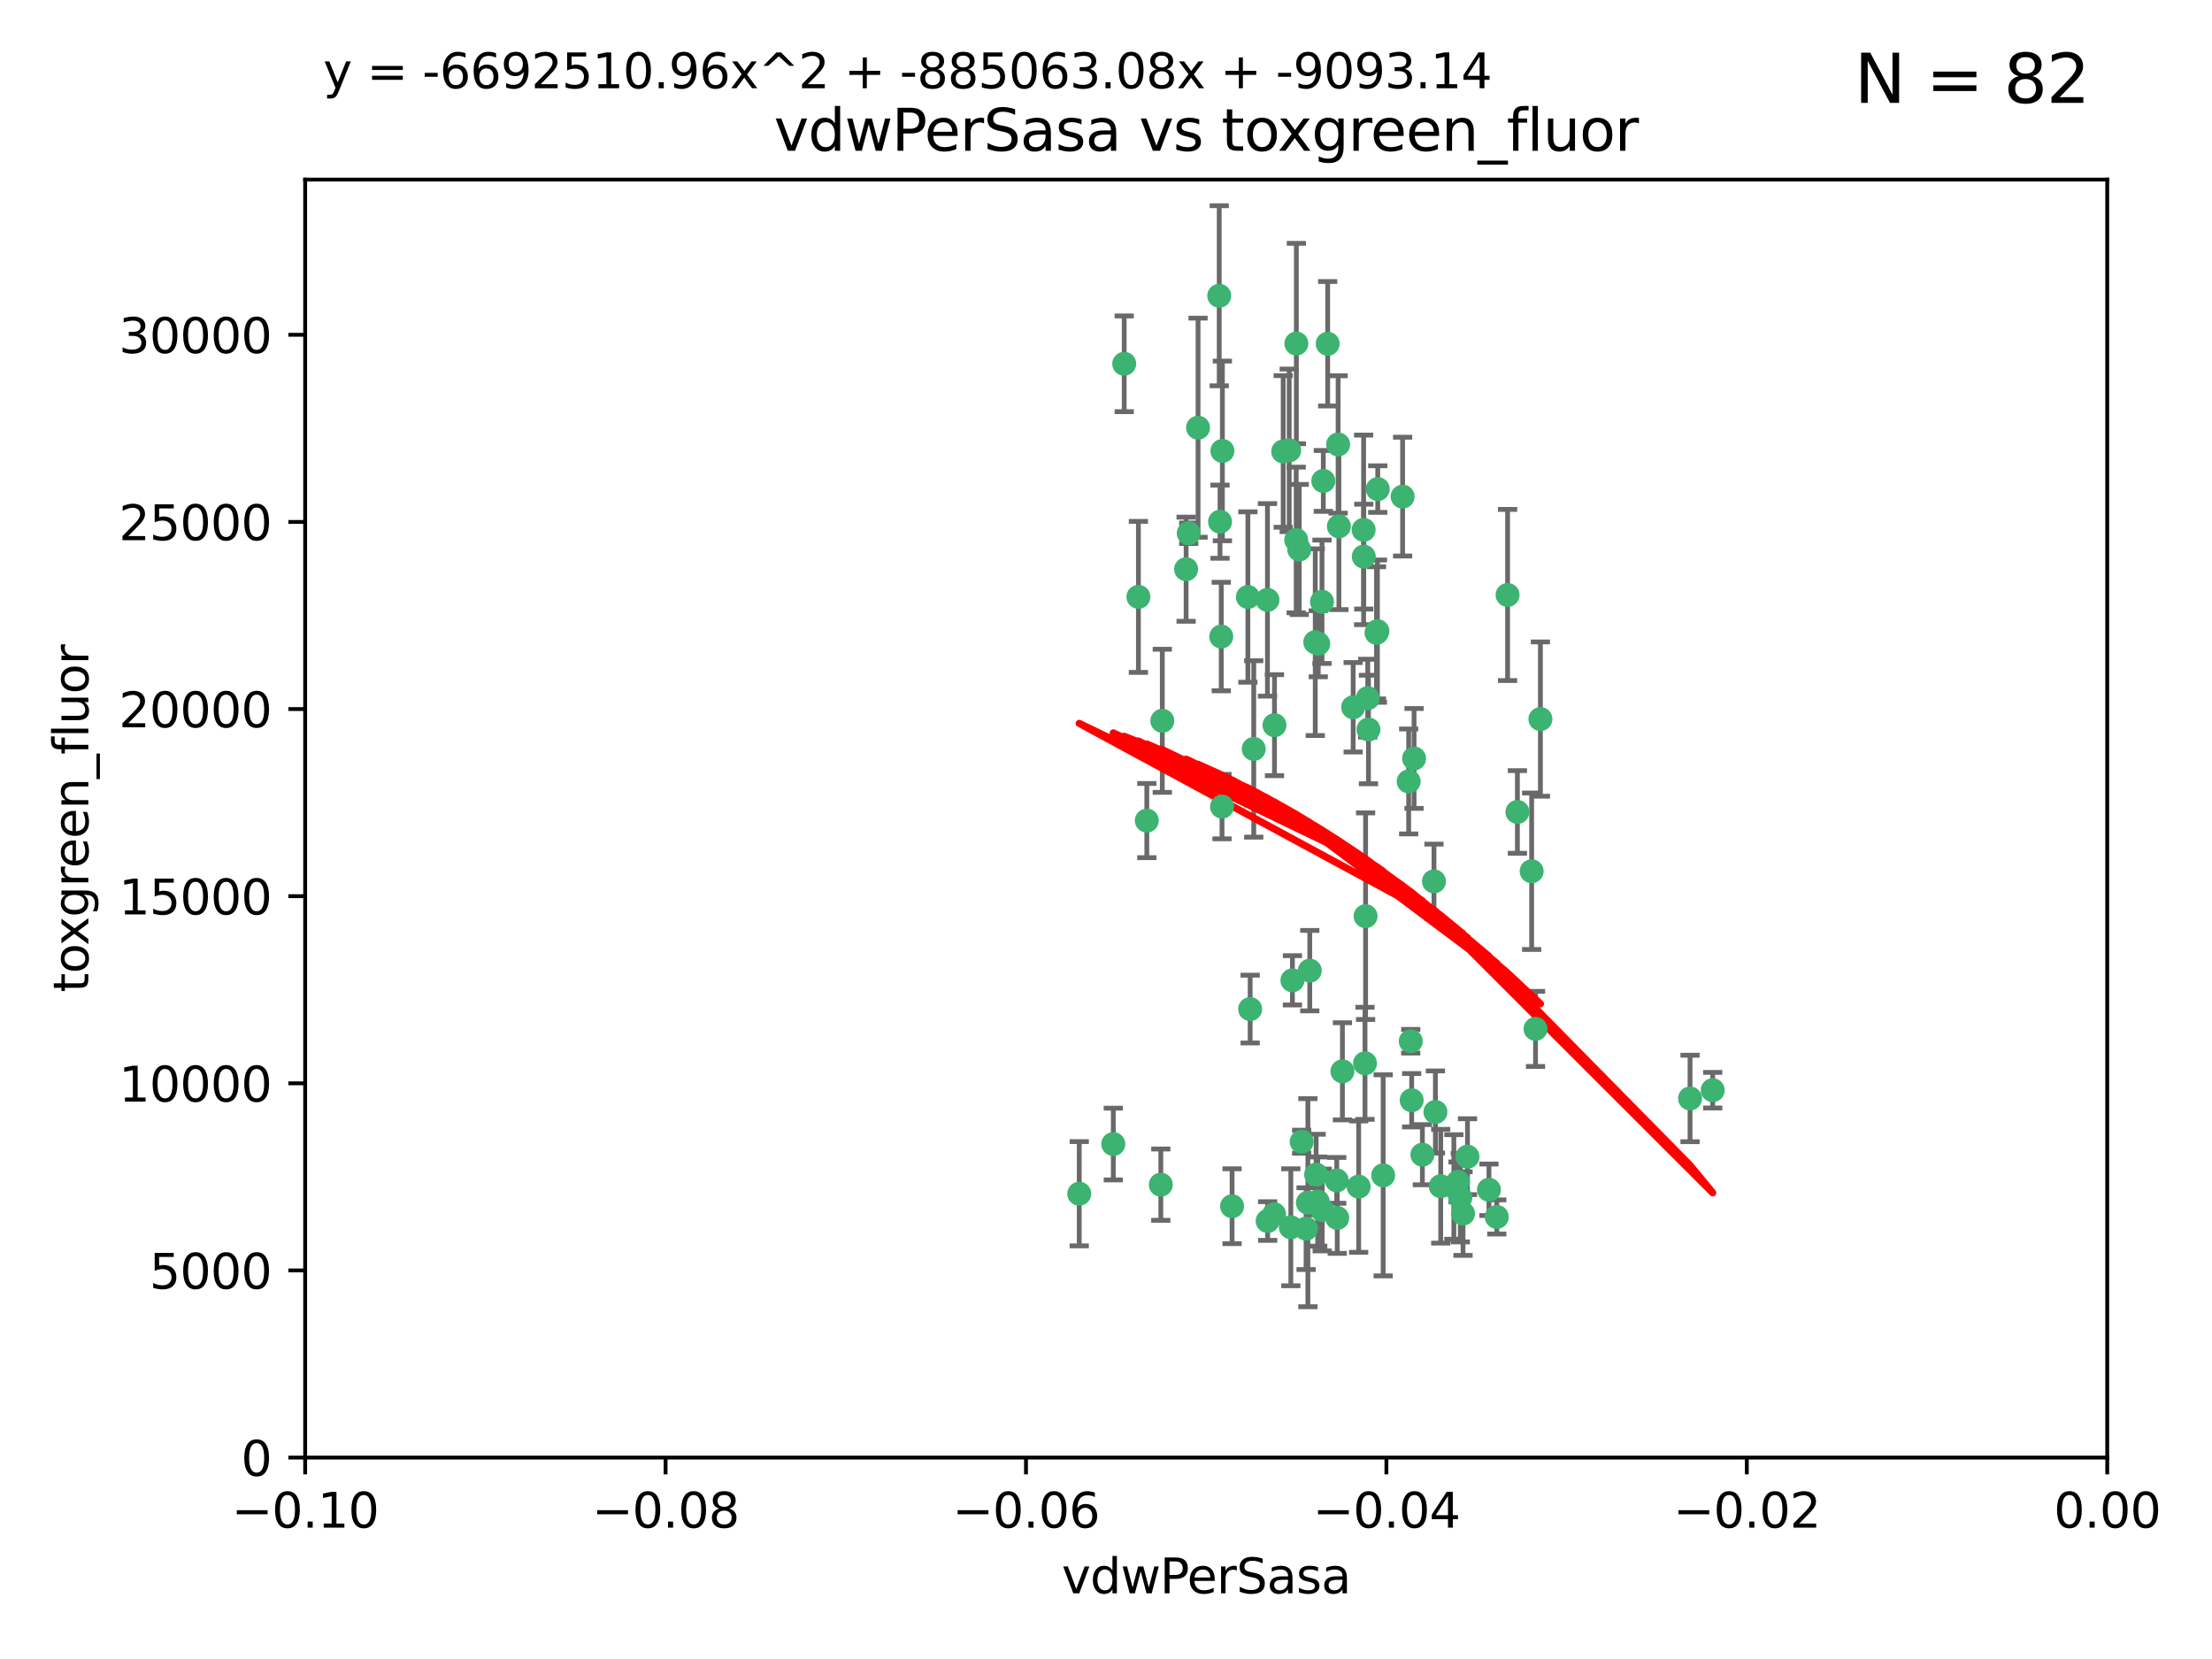<?xml version="1.0" encoding="utf-8" standalone="no"?>
<!DOCTYPE svg PUBLIC "-//W3C//DTD SVG 1.1//EN"
  "http://www.w3.org/Graphics/SVG/1.1/DTD/svg11.dtd">
<svg xmlns:xlink="http://www.w3.org/1999/xlink" width="460.8pt" height="345.6pt" viewBox="0 0 460.8 345.6" xmlns="http://www.w3.org/2000/svg" version="1.1">
 <defs>
  <style type="text/css">*{stroke-linejoin: round; stroke-linecap: butt}</style>
 </defs>
 <g id="figure_1">
  <g id="patch_1">
   <path d="M 0 345.6 
L 460.8 345.6 
L 460.8 0 
L 0 0 
z
" style="fill: #ffffff"/>
  </g>
  <g id="axes_1">
   <g id="patch_2">
    <path d="M 63.571 303.64 
L 438.975 303.64 
L 438.975 37.411 
L 63.571 37.411 
z
" style="fill: #ffffff"/>
   </g>
   <g id="PathCollection_1">
    <defs>
     <path id="m240a33675c" d="M 0 1.118 
C 0.297 1.118 0.581 1 0.791 0.791 
C 1 0.581 1.118 0.297 1.118 0 
C 1.118 -0.297 1 -0.581 0.791 -0.791 
C 0.581 -1 0.297 -1.118 0 -1.118 
C -0.297 -1.118 -0.581 -1 -0.791 -0.791 
C -1 -0.581 -1.118 -0.297 -1.118 0 
C -1.118 0.297 -1 0.581 -0.791 0.791 
C -0.581 1 -0.297 1.118 0 1.118 
z
" style="stroke: #3cb371"/>
    </defs>
    <g clip-path="url(#pc7c2c8f313)">
     <use xlink:href="#m240a33675c" x="270.055" y="71.562" style="fill: #3cb371; stroke: #3cb371"/>
     <use xlink:href="#m240a33675c" x="286.941" y="131.48" style="fill: #3cb371; stroke: #3cb371"/>
     <use xlink:href="#m240a33675c" x="270.654" y="114.467" style="fill: #3cb371; stroke: #3cb371"/>
     <use xlink:href="#m240a33675c" x="284.069" y="110.38" style="fill: #3cb371; stroke: #3cb371"/>
     <use xlink:href="#m240a33675c" x="249.576" y="89.097" style="fill: #3cb371; stroke: #3cb371"/>
     <use xlink:href="#m240a33675c" x="254.155" y="108.676" style="fill: #3cb371; stroke: #3cb371"/>
     <use xlink:href="#m240a33675c" x="234.193" y="75.786" style="fill: #3cb371; stroke: #3cb371"/>
     <use xlink:href="#m240a33675c" x="275.395" y="125.356" style="fill: #3cb371; stroke: #3cb371"/>
     <use xlink:href="#m240a33675c" x="267.313" y="94.046" style="fill: #3cb371; stroke: #3cb371"/>
     <use xlink:href="#m240a33675c" x="261.177" y="156.019" style="fill: #3cb371; stroke: #3cb371"/>
     <use xlink:href="#m240a33675c" x="281.888" y="147.335" style="fill: #3cb371; stroke: #3cb371"/>
     <use xlink:href="#m240a33675c" x="264.035" y="124.965" style="fill: #3cb371; stroke: #3cb371"/>
     <use xlink:href="#m240a33675c" x="254.646" y="93.933" style="fill: #3cb371; stroke: #3cb371"/>
     <use xlink:href="#m240a33675c" x="284.099" y="115.953" style="fill: #3cb371; stroke: #3cb371"/>
     <use xlink:href="#m240a33675c" x="278.917" y="109.646" style="fill: #3cb371; stroke: #3cb371"/>
     <use xlink:href="#m240a33675c" x="292.191" y="103.453" style="fill: #3cb371; stroke: #3cb371"/>
     <use xlink:href="#m240a33675c" x="242.128" y="150.153" style="fill: #3cb371; stroke: #3cb371"/>
     <use xlink:href="#m240a33675c" x="268.562" y="93.812" style="fill: #3cb371; stroke: #3cb371"/>
     <use xlink:href="#m240a33675c" x="259.956" y="124.367" style="fill: #3cb371; stroke: #3cb371"/>
     <use xlink:href="#m240a33675c" x="238.903" y="170.94" style="fill: #3cb371; stroke: #3cb371"/>
     <use xlink:href="#m240a33675c" x="275.671" y="100.184" style="fill: #3cb371; stroke: #3cb371"/>
     <use xlink:href="#m240a33675c" x="247.087" y="118.577" style="fill: #3cb371; stroke: #3cb371"/>
     <use xlink:href="#m240a33675c" x="278.755" y="92.588" style="fill: #3cb371; stroke: #3cb371"/>
     <use xlink:href="#m240a33675c" x="271.159" y="237.833" style="fill: #3cb371; stroke: #3cb371"/>
     <use xlink:href="#m240a33675c" x="288.137" y="244.844" style="fill: #3cb371; stroke: #3cb371"/>
     <use xlink:href="#m240a33675c" x="287.011" y="101.886" style="fill: #3cb371; stroke: #3cb371"/>
     <use xlink:href="#m240a33675c" x="237.152" y="124.337" style="fill: #3cb371; stroke: #3cb371"/>
     <use xlink:href="#m240a33675c" x="276.581" y="71.61" style="fill: #3cb371; stroke: #3cb371"/>
     <use xlink:href="#m240a33675c" x="265.497" y="151.067" style="fill: #3cb371; stroke: #3cb371"/>
     <use xlink:href="#m240a33675c" x="272.853" y="202.203" style="fill: #3cb371; stroke: #3cb371"/>
     <use xlink:href="#m240a33675c" x="269.235" y="204.22" style="fill: #3cb371; stroke: #3cb371"/>
     <use xlink:href="#m240a33675c" x="241.819" y="246.787" style="fill: #3cb371; stroke: #3cb371"/>
     <use xlink:href="#m240a33675c" x="273.993" y="133.776" style="fill: #3cb371; stroke: #3cb371"/>
     <use xlink:href="#m240a33675c" x="247.631" y="111.087" style="fill: #3cb371; stroke: #3cb371"/>
     <use xlink:href="#m240a33675c" x="270.023" y="112.487" style="fill: #3cb371; stroke: #3cb371"/>
     <use xlink:href="#m240a33675c" x="253.987" y="61.614" style="fill: #3cb371; stroke: #3cb371"/>
     <use xlink:href="#m240a33675c" x="293.454" y="162.792" style="fill: #3cb371; stroke: #3cb371"/>
     <use xlink:href="#m240a33675c" x="304.776" y="252.814" style="fill: #3cb371; stroke: #3cb371"/>
     <use xlink:href="#m240a33675c" x="284.928" y="145.439" style="fill: #3cb371; stroke: #3cb371"/>
     <use xlink:href="#m240a33675c" x="274.176" y="244.691" style="fill: #3cb371; stroke: #3cb371"/>
     <use xlink:href="#m240a33675c" x="274.619" y="134.104" style="fill: #3cb371; stroke: #3cb371"/>
     <use xlink:href="#m240a33675c" x="302.865" y="247.267" style="fill: #3cb371; stroke: #3cb371"/>
     <use xlink:href="#m240a33675c" x="224.827" y="248.674" style="fill: #3cb371; stroke: #3cb371"/>
     <use xlink:href="#m240a33675c" x="286.752" y="131.829" style="fill: #3cb371; stroke: #3cb371"/>
     <use xlink:href="#m240a33675c" x="265.419" y="252.941" style="fill: #3cb371; stroke: #3cb371"/>
     <use xlink:href="#m240a33675c" x="296.308" y="240.543" style="fill: #3cb371; stroke: #3cb371"/>
     <use xlink:href="#m240a33675c" x="254.41" y="132.603" style="fill: #3cb371; stroke: #3cb371"/>
     <use xlink:href="#m240a33675c" x="254.569" y="168.036" style="fill: #3cb371; stroke: #3cb371"/>
     <use xlink:href="#m240a33675c" x="294.077" y="229.198" style="fill: #3cb371; stroke: #3cb371"/>
     <use xlink:href="#m240a33675c" x="284.478" y="190.856" style="fill: #3cb371; stroke: #3cb371"/>
     <use xlink:href="#m240a33675c" x="275.442" y="252.059" style="fill: #3cb371; stroke: #3cb371"/>
     <use xlink:href="#m240a33675c" x="283.033" y="247.195" style="fill: #3cb371; stroke: #3cb371"/>
     <use xlink:href="#m240a33675c" x="272.079" y="255.952" style="fill: #3cb371; stroke: #3cb371"/>
     <use xlink:href="#m240a33675c" x="256.663" y="251.277" style="fill: #3cb371; stroke: #3cb371"/>
     <use xlink:href="#m240a33675c" x="284.358" y="221.508" style="fill: #3cb371; stroke: #3cb371"/>
     <use xlink:href="#m240a33675c" x="231.919" y="238.323" style="fill: #3cb371; stroke: #3cb371"/>
     <use xlink:href="#m240a33675c" x="274.5" y="250.302" style="fill: #3cb371; stroke: #3cb371"/>
     <use xlink:href="#m240a33675c" x="278.569" y="253.724" style="fill: #3cb371; stroke: #3cb371"/>
     <use xlink:href="#m240a33675c" x="311.808" y="253.509" style="fill: #3cb371; stroke: #3cb371"/>
     <use xlink:href="#m240a33675c" x="293.884" y="216.908" style="fill: #3cb371; stroke: #3cb371"/>
     <use xlink:href="#m240a33675c" x="268.905" y="255.666" style="fill: #3cb371; stroke: #3cb371"/>
     <use xlink:href="#m240a33675c" x="260.43" y="210.208" style="fill: #3cb371; stroke: #3cb371"/>
     <use xlink:href="#m240a33675c" x="285.076" y="151.97" style="fill: #3cb371; stroke: #3cb371"/>
     <use xlink:href="#m240a33675c" x="319.07" y="181.494" style="fill: #3cb371; stroke: #3cb371"/>
     <use xlink:href="#m240a33675c" x="298.722" y="183.606" style="fill: #3cb371; stroke: #3cb371"/>
     <use xlink:href="#m240a33675c" x="310.174" y="247.85" style="fill: #3cb371; stroke: #3cb371"/>
     <use xlink:href="#m240a33675c" x="279.65" y="223.176" style="fill: #3cb371; stroke: #3cb371"/>
     <use xlink:href="#m240a33675c" x="305.704" y="240.958" style="fill: #3cb371; stroke: #3cb371"/>
     <use xlink:href="#m240a33675c" x="264.075" y="254.362" style="fill: #3cb371; stroke: #3cb371"/>
     <use xlink:href="#m240a33675c" x="319.879" y="214.339" style="fill: #3cb371; stroke: #3cb371"/>
     <use xlink:href="#m240a33675c" x="320.897" y="149.795" style="fill: #3cb371; stroke: #3cb371"/>
     <use xlink:href="#m240a33675c" x="314.057" y="123.943" style="fill: #3cb371; stroke: #3cb371"/>
     <use xlink:href="#m240a33675c" x="299.023" y="231.646" style="fill: #3cb371; stroke: #3cb371"/>
     <use xlink:href="#m240a33675c" x="316.104" y="169.147" style="fill: #3cb371; stroke: #3cb371"/>
     <use xlink:href="#m240a33675c" x="278.467" y="245.892" style="fill: #3cb371; stroke: #3cb371"/>
     <use xlink:href="#m240a33675c" x="300.13" y="247.114" style="fill: #3cb371; stroke: #3cb371"/>
     <use xlink:href="#m240a33675c" x="303.74" y="246.204" style="fill: #3cb371; stroke: #3cb371"/>
     <use xlink:href="#m240a33675c" x="352.067" y="228.828" style="fill: #3cb371; stroke: #3cb371"/>
     <use xlink:href="#m240a33675c" x="356.787" y="227.107" style="fill: #3cb371; stroke: #3cb371"/>
     <use xlink:href="#m240a33675c" x="294.577" y="157.999" style="fill: #3cb371; stroke: #3cb371"/>
     <use xlink:href="#m240a33675c" x="272.455" y="250.544" style="fill: #3cb371; stroke: #3cb371"/>
     <use xlink:href="#m240a33675c" x="304.21" y="249.505" style="fill: #3cb371; stroke: #3cb371"/>
    </g>
   </g>
   <g id="matplotlib.axis_1">
    <g id="xtick_1">
     <g id="line2d_1">
      <defs>
       <path id="m417f01144d" d="M 0 0 
L 0 3.5 
" style="stroke: #000000; stroke-width: 0.8"/>
      </defs>
      <g>
       <use xlink:href="#m417f01144d" x="63.571" y="303.64" style="stroke: #000000; stroke-width: 0.8"/>
      </g>
     </g>
     <g id="text_1">
      <!-- −0.10 -->
      <g transform="translate(48.249 318.238)scale(0.1 -0.1)">
       <defs>
        <path id="DejaVuSans-2212" d="M 678 2272 
L 4684 2272 
L 4684 1741 
L 678 1741 
L 678 2272 
z
" transform="scale(0.016)"/>
        <path id="DejaVuSans-30" d="M 2034 4250 
Q 1547 4250 1301 3770 
Q 1056 3291 1056 2328 
Q 1056 1369 1301 889 
Q 1547 409 2034 409 
Q 2525 409 2770 889 
Q 3016 1369 3016 2328 
Q 3016 3291 2770 3770 
Q 2525 4250 2034 4250 
z
M 2034 4750 
Q 2819 4750 3233 4129 
Q 3647 3509 3647 2328 
Q 3647 1150 3233 529 
Q 2819 -91 2034 -91 
Q 1250 -91 836 529 
Q 422 1150 422 2328 
Q 422 3509 836 4129 
Q 1250 4750 2034 4750 
z
" transform="scale(0.016)"/>
        <path id="DejaVuSans-2e" d="M 684 794 
L 1344 794 
L 1344 0 
L 684 0 
L 684 794 
z
" transform="scale(0.016)"/>
        <path id="DejaVuSans-31" d="M 794 531 
L 1825 531 
L 1825 4091 
L 703 3866 
L 703 4441 
L 1819 4666 
L 2450 4666 
L 2450 531 
L 3481 531 
L 3481 0 
L 794 0 
L 794 531 
z
" transform="scale(0.016)"/>
       </defs>
       <use xlink:href="#DejaVuSans-2212"/>
       <use xlink:href="#DejaVuSans-30" x="83.789"/>
       <use xlink:href="#DejaVuSans-2e" x="147.412"/>
       <use xlink:href="#DejaVuSans-31" x="179.199"/>
       <use xlink:href="#DejaVuSans-30" x="242.822"/>
      </g>
     </g>
    </g>
    <g id="xtick_2">
     <g id="line2d_2">
      <g>
       <use xlink:href="#m417f01144d" x="138.652" y="303.64" style="stroke: #000000; stroke-width: 0.8"/>
      </g>
     </g>
     <g id="text_2">
      <!-- −0.08 -->
      <g transform="translate(123.329 318.238)scale(0.1 -0.1)">
       <defs>
        <path id="DejaVuSans-38" d="M 2034 2216 
Q 1584 2216 1326 1975 
Q 1069 1734 1069 1313 
Q 1069 891 1326 650 
Q 1584 409 2034 409 
Q 2484 409 2743 651 
Q 3003 894 3003 1313 
Q 3003 1734 2745 1975 
Q 2488 2216 2034 2216 
z
M 1403 2484 
Q 997 2584 770 2862 
Q 544 3141 544 3541 
Q 544 4100 942 4425 
Q 1341 4750 2034 4750 
Q 2731 4750 3128 4425 
Q 3525 4100 3525 3541 
Q 3525 3141 3298 2862 
Q 3072 2584 2669 2484 
Q 3125 2378 3379 2068 
Q 3634 1759 3634 1313 
Q 3634 634 3220 271 
Q 2806 -91 2034 -91 
Q 1263 -91 848 271 
Q 434 634 434 1313 
Q 434 1759 690 2068 
Q 947 2378 1403 2484 
z
M 1172 3481 
Q 1172 3119 1398 2916 
Q 1625 2713 2034 2713 
Q 2441 2713 2670 2916 
Q 2900 3119 2900 3481 
Q 2900 3844 2670 4047 
Q 2441 4250 2034 4250 
Q 1625 4250 1398 4047 
Q 1172 3844 1172 3481 
z
" transform="scale(0.016)"/>
       </defs>
       <use xlink:href="#DejaVuSans-2212"/>
       <use xlink:href="#DejaVuSans-30" x="83.789"/>
       <use xlink:href="#DejaVuSans-2e" x="147.412"/>
       <use xlink:href="#DejaVuSans-30" x="179.199"/>
       <use xlink:href="#DejaVuSans-38" x="242.822"/>
      </g>
     </g>
    </g>
    <g id="xtick_3">
     <g id="line2d_3">
      <g>
       <use xlink:href="#m417f01144d" x="213.733" y="303.64" style="stroke: #000000; stroke-width: 0.8"/>
      </g>
     </g>
     <g id="text_3">
      <!-- −0.06 -->
      <g transform="translate(198.41 318.238)scale(0.1 -0.1)">
       <defs>
        <path id="DejaVuSans-36" d="M 2113 2584 
Q 1688 2584 1439 2293 
Q 1191 2003 1191 1497 
Q 1191 994 1439 701 
Q 1688 409 2113 409 
Q 2538 409 2786 701 
Q 3034 994 3034 1497 
Q 3034 2003 2786 2293 
Q 2538 2584 2113 2584 
z
M 3366 4563 
L 3366 3988 
Q 3128 4100 2886 4159 
Q 2644 4219 2406 4219 
Q 1781 4219 1451 3797 
Q 1122 3375 1075 2522 
Q 1259 2794 1537 2939 
Q 1816 3084 2150 3084 
Q 2853 3084 3261 2657 
Q 3669 2231 3669 1497 
Q 3669 778 3244 343 
Q 2819 -91 2113 -91 
Q 1303 -91 875 529 
Q 447 1150 447 2328 
Q 447 3434 972 4092 
Q 1497 4750 2381 4750 
Q 2619 4750 2861 4703 
Q 3103 4656 3366 4563 
z
" transform="scale(0.016)"/>
       </defs>
       <use xlink:href="#DejaVuSans-2212"/>
       <use xlink:href="#DejaVuSans-30" x="83.789"/>
       <use xlink:href="#DejaVuSans-2e" x="147.412"/>
       <use xlink:href="#DejaVuSans-30" x="179.199"/>
       <use xlink:href="#DejaVuSans-36" x="242.822"/>
      </g>
     </g>
    </g>
    <g id="xtick_4">
     <g id="line2d_4">
      <g>
       <use xlink:href="#m417f01144d" x="288.813" y="303.64" style="stroke: #000000; stroke-width: 0.8"/>
      </g>
     </g>
     <g id="text_4">
      <!-- −0.04 -->
      <g transform="translate(273.491 318.238)scale(0.1 -0.1)">
       <defs>
        <path id="DejaVuSans-34" d="M 2419 4116 
L 825 1625 
L 2419 1625 
L 2419 4116 
z
M 2253 4666 
L 3047 4666 
L 3047 1625 
L 3713 1625 
L 3713 1100 
L 3047 1100 
L 3047 0 
L 2419 0 
L 2419 1100 
L 313 1100 
L 313 1709 
L 2253 4666 
z
" transform="scale(0.016)"/>
       </defs>
       <use xlink:href="#DejaVuSans-2212"/>
       <use xlink:href="#DejaVuSans-30" x="83.789"/>
       <use xlink:href="#DejaVuSans-2e" x="147.412"/>
       <use xlink:href="#DejaVuSans-30" x="179.199"/>
       <use xlink:href="#DejaVuSans-34" x="242.822"/>
      </g>
     </g>
    </g>
    <g id="xtick_5">
     <g id="line2d_5">
      <g>
       <use xlink:href="#m417f01144d" x="363.894" y="303.64" style="stroke: #000000; stroke-width: 0.8"/>
      </g>
     </g>
     <g id="text_5">
      <!-- −0.02 -->
      <g transform="translate(348.572 318.238)scale(0.1 -0.1)">
       <defs>
        <path id="DejaVuSans-32" d="M 1228 531 
L 3431 531 
L 3431 0 
L 469 0 
L 469 531 
Q 828 903 1448 1529 
Q 2069 2156 2228 2338 
Q 2531 2678 2651 2914 
Q 2772 3150 2772 3378 
Q 2772 3750 2511 3984 
Q 2250 4219 1831 4219 
Q 1534 4219 1204 4116 
Q 875 4013 500 3803 
L 500 4441 
Q 881 4594 1212 4672 
Q 1544 4750 1819 4750 
Q 2544 4750 2975 4387 
Q 3406 4025 3406 3419 
Q 3406 3131 3298 2873 
Q 3191 2616 2906 2266 
Q 2828 2175 2409 1742 
Q 1991 1309 1228 531 
z
" transform="scale(0.016)"/>
       </defs>
       <use xlink:href="#DejaVuSans-2212"/>
       <use xlink:href="#DejaVuSans-30" x="83.789"/>
       <use xlink:href="#DejaVuSans-2e" x="147.412"/>
       <use xlink:href="#DejaVuSans-30" x="179.199"/>
       <use xlink:href="#DejaVuSans-32" x="242.822"/>
      </g>
     </g>
    </g>
    <g id="xtick_6">
     <g id="line2d_6">
      <g>
       <use xlink:href="#m417f01144d" x="438.975" y="303.64" style="stroke: #000000; stroke-width: 0.8"/>
      </g>
     </g>
     <g id="text_6">
      <!-- 0.00 -->
      <g transform="translate(427.842 318.238)scale(0.1 -0.1)">
       <use xlink:href="#DejaVuSans-30"/>
       <use xlink:href="#DejaVuSans-2e" x="63.623"/>
       <use xlink:href="#DejaVuSans-30" x="95.41"/>
       <use xlink:href="#DejaVuSans-30" x="159.033"/>
      </g>
     </g>
    </g>
    <g id="text_7">
     <!-- vdwPerSasa -->
     <g transform="translate(221.178 331.917)scale(0.1 -0.1)">
      <defs>
       <path id="DejaVuSans-76" d="M 191 3500 
L 800 3500 
L 1894 563 
L 2988 3500 
L 3597 3500 
L 2284 0 
L 1503 0 
L 191 3500 
z
" transform="scale(0.016)"/>
       <path id="DejaVuSans-64" d="M 2906 2969 
L 2906 4863 
L 3481 4863 
L 3481 0 
L 2906 0 
L 2906 525 
Q 2725 213 2448 61 
Q 2172 -91 1784 -91 
Q 1150 -91 751 415 
Q 353 922 353 1747 
Q 353 2572 751 3078 
Q 1150 3584 1784 3584 
Q 2172 3584 2448 3432 
Q 2725 3281 2906 2969 
z
M 947 1747 
Q 947 1113 1208 752 
Q 1469 391 1925 391 
Q 2381 391 2643 752 
Q 2906 1113 2906 1747 
Q 2906 2381 2643 2742 
Q 2381 3103 1925 3103 
Q 1469 3103 1208 2742 
Q 947 2381 947 1747 
z
" transform="scale(0.016)"/>
       <path id="DejaVuSans-77" d="M 269 3500 
L 844 3500 
L 1563 769 
L 2278 3500 
L 2956 3500 
L 3675 769 
L 4391 3500 
L 4966 3500 
L 4050 0 
L 3372 0 
L 2619 2869 
L 1863 0 
L 1184 0 
L 269 3500 
z
" transform="scale(0.016)"/>
       <path id="DejaVuSans-50" d="M 1259 4147 
L 1259 2394 
L 2053 2394 
Q 2494 2394 2734 2622 
Q 2975 2850 2975 3272 
Q 2975 3691 2734 3919 
Q 2494 4147 2053 4147 
L 1259 4147 
z
M 628 4666 
L 2053 4666 
Q 2838 4666 3239 4311 
Q 3641 3956 3641 3272 
Q 3641 2581 3239 2228 
Q 2838 1875 2053 1875 
L 1259 1875 
L 1259 0 
L 628 0 
L 628 4666 
z
" transform="scale(0.016)"/>
       <path id="DejaVuSans-65" d="M 3597 1894 
L 3597 1613 
L 953 1613 
Q 991 1019 1311 708 
Q 1631 397 2203 397 
Q 2534 397 2845 478 
Q 3156 559 3463 722 
L 3463 178 
Q 3153 47 2828 -22 
Q 2503 -91 2169 -91 
Q 1331 -91 842 396 
Q 353 884 353 1716 
Q 353 2575 817 3079 
Q 1281 3584 2069 3584 
Q 2775 3584 3186 3129 
Q 3597 2675 3597 1894 
z
M 3022 2063 
Q 3016 2534 2758 2815 
Q 2500 3097 2075 3097 
Q 1594 3097 1305 2825 
Q 1016 2553 972 2059 
L 3022 2063 
z
" transform="scale(0.016)"/>
       <path id="DejaVuSans-72" d="M 2631 2963 
Q 2534 3019 2420 3045 
Q 2306 3072 2169 3072 
Q 1681 3072 1420 2755 
Q 1159 2438 1159 1844 
L 1159 0 
L 581 0 
L 581 3500 
L 1159 3500 
L 1159 2956 
Q 1341 3275 1631 3429 
Q 1922 3584 2338 3584 
Q 2397 3584 2469 3576 
Q 2541 3569 2628 3553 
L 2631 2963 
z
" transform="scale(0.016)"/>
       <path id="DejaVuSans-53" d="M 3425 4513 
L 3425 3897 
Q 3066 4069 2747 4153 
Q 2428 4238 2131 4238 
Q 1616 4238 1336 4038 
Q 1056 3838 1056 3469 
Q 1056 3159 1242 3001 
Q 1428 2844 1947 2747 
L 2328 2669 
Q 3034 2534 3370 2195 
Q 3706 1856 3706 1288 
Q 3706 609 3251 259 
Q 2797 -91 1919 -91 
Q 1588 -91 1214 -16 
Q 841 59 441 206 
L 441 856 
Q 825 641 1194 531 
Q 1563 422 1919 422 
Q 2459 422 2753 634 
Q 3047 847 3047 1241 
Q 3047 1584 2836 1778 
Q 2625 1972 2144 2069 
L 1759 2144 
Q 1053 2284 737 2584 
Q 422 2884 422 3419 
Q 422 4038 858 4394 
Q 1294 4750 2059 4750 
Q 2388 4750 2728 4690 
Q 3069 4631 3425 4513 
z
" transform="scale(0.016)"/>
       <path id="DejaVuSans-61" d="M 2194 1759 
Q 1497 1759 1228 1600 
Q 959 1441 959 1056 
Q 959 750 1161 570 
Q 1363 391 1709 391 
Q 2188 391 2477 730 
Q 2766 1069 2766 1631 
L 2766 1759 
L 2194 1759 
z
M 3341 1997 
L 3341 0 
L 2766 0 
L 2766 531 
Q 2569 213 2275 61 
Q 1981 -91 1556 -91 
Q 1019 -91 701 211 
Q 384 513 384 1019 
Q 384 1609 779 1909 
Q 1175 2209 1959 2209 
L 2766 2209 
L 2766 2266 
Q 2766 2663 2505 2880 
Q 2244 3097 1772 3097 
Q 1472 3097 1187 3025 
Q 903 2953 641 2809 
L 641 3341 
Q 956 3463 1253 3523 
Q 1550 3584 1831 3584 
Q 2591 3584 2966 3190 
Q 3341 2797 3341 1997 
z
" transform="scale(0.016)"/>
       <path id="DejaVuSans-73" d="M 2834 3397 
L 2834 2853 
Q 2591 2978 2328 3040 
Q 2066 3103 1784 3103 
Q 1356 3103 1142 2972 
Q 928 2841 928 2578 
Q 928 2378 1081 2264 
Q 1234 2150 1697 2047 
L 1894 2003 
Q 2506 1872 2764 1633 
Q 3022 1394 3022 966 
Q 3022 478 2636 193 
Q 2250 -91 1575 -91 
Q 1294 -91 989 -36 
Q 684 19 347 128 
L 347 722 
Q 666 556 975 473 
Q 1284 391 1588 391 
Q 1994 391 2212 530 
Q 2431 669 2431 922 
Q 2431 1156 2273 1281 
Q 2116 1406 1581 1522 
L 1381 1569 
Q 847 1681 609 1914 
Q 372 2147 372 2553 
Q 372 3047 722 3315 
Q 1072 3584 1716 3584 
Q 2034 3584 2315 3537 
Q 2597 3491 2834 3397 
z
" transform="scale(0.016)"/>
      </defs>
      <use xlink:href="#DejaVuSans-76"/>
      <use xlink:href="#DejaVuSans-64" x="59.18"/>
      <use xlink:href="#DejaVuSans-77" x="122.656"/>
      <use xlink:href="#DejaVuSans-50" x="204.443"/>
      <use xlink:href="#DejaVuSans-65" x="261.121"/>
      <use xlink:href="#DejaVuSans-72" x="322.645"/>
      <use xlink:href="#DejaVuSans-53" x="363.758"/>
      <use xlink:href="#DejaVuSans-61" x="427.234"/>
      <use xlink:href="#DejaVuSans-73" x="488.514"/>
      <use xlink:href="#DejaVuSans-61" x="540.613"/>
     </g>
    </g>
   </g>
   <g id="matplotlib.axis_2">
    <g id="ytick_1">
     <g id="line2d_7">
      <defs>
       <path id="mbcc6f7c0a8" d="M 0 0 
L -3.5 0 
" style="stroke: #000000; stroke-width: 0.8"/>
      </defs>
      <g>
       <use xlink:href="#mbcc6f7c0a8" x="63.571" y="303.64" style="stroke: #000000; stroke-width: 0.8"/>
      </g>
     </g>
     <g id="text_8">
      <!-- 0 -->
      <g transform="translate(50.209 307.439)scale(0.1 -0.1)">
       <use xlink:href="#DejaVuSans-30"/>
      </g>
     </g>
    </g>
    <g id="ytick_2">
     <g id="line2d_8">
      <g>
       <use xlink:href="#mbcc6f7c0a8" x="63.571" y="264.657" style="stroke: #000000; stroke-width: 0.8"/>
      </g>
     </g>
     <g id="text_9">
      <!-- 5000 -->
      <g transform="translate(31.121 268.457)scale(0.1 -0.1)">
       <defs>
        <path id="DejaVuSans-35" d="M 691 4666 
L 3169 4666 
L 3169 4134 
L 1269 4134 
L 1269 2991 
Q 1406 3038 1543 3061 
Q 1681 3084 1819 3084 
Q 2600 3084 3056 2656 
Q 3513 2228 3513 1497 
Q 3513 744 3044 326 
Q 2575 -91 1722 -91 
Q 1428 -91 1123 -41 
Q 819 9 494 109 
L 494 744 
Q 775 591 1075 516 
Q 1375 441 1709 441 
Q 2250 441 2565 725 
Q 2881 1009 2881 1497 
Q 2881 1984 2565 2268 
Q 2250 2553 1709 2553 
Q 1456 2553 1204 2497 
Q 953 2441 691 2322 
L 691 4666 
z
" transform="scale(0.016)"/>
       </defs>
       <use xlink:href="#DejaVuSans-35"/>
       <use xlink:href="#DejaVuSans-30" x="63.623"/>
       <use xlink:href="#DejaVuSans-30" x="127.246"/>
       <use xlink:href="#DejaVuSans-30" x="190.869"/>
      </g>
     </g>
    </g>
    <g id="ytick_3">
     <g id="line2d_9">
      <g>
       <use xlink:href="#mbcc6f7c0a8" x="63.571" y="225.675" style="stroke: #000000; stroke-width: 0.8"/>
      </g>
     </g>
     <g id="text_10">
      <!-- 10000 -->
      <g transform="translate(24.759 229.474)scale(0.1 -0.1)">
       <use xlink:href="#DejaVuSans-31"/>
       <use xlink:href="#DejaVuSans-30" x="63.623"/>
       <use xlink:href="#DejaVuSans-30" x="127.246"/>
       <use xlink:href="#DejaVuSans-30" x="190.869"/>
       <use xlink:href="#DejaVuSans-30" x="254.492"/>
      </g>
     </g>
    </g>
    <g id="ytick_4">
     <g id="line2d_10">
      <g>
       <use xlink:href="#mbcc6f7c0a8" x="63.571" y="186.692" style="stroke: #000000; stroke-width: 0.8"/>
      </g>
     </g>
     <g id="text_11">
      <!-- 15000 -->
      <g transform="translate(24.759 190.492)scale(0.1 -0.1)">
       <use xlink:href="#DejaVuSans-31"/>
       <use xlink:href="#DejaVuSans-35" x="63.623"/>
       <use xlink:href="#DejaVuSans-30" x="127.246"/>
       <use xlink:href="#DejaVuSans-30" x="190.869"/>
       <use xlink:href="#DejaVuSans-30" x="254.492"/>
      </g>
     </g>
    </g>
    <g id="ytick_5">
     <g id="line2d_11">
      <g>
       <use xlink:href="#mbcc6f7c0a8" x="63.571" y="147.71" style="stroke: #000000; stroke-width: 0.8"/>
      </g>
     </g>
     <g id="text_12">
      <!-- 20000 -->
      <g transform="translate(24.759 151.509)scale(0.1 -0.1)">
       <use xlink:href="#DejaVuSans-32"/>
       <use xlink:href="#DejaVuSans-30" x="63.623"/>
       <use xlink:href="#DejaVuSans-30" x="127.246"/>
       <use xlink:href="#DejaVuSans-30" x="190.869"/>
       <use xlink:href="#DejaVuSans-30" x="254.492"/>
      </g>
     </g>
    </g>
    <g id="ytick_6">
     <g id="line2d_12">
      <g>
       <use xlink:href="#mbcc6f7c0a8" x="63.571" y="108.727" style="stroke: #000000; stroke-width: 0.8"/>
      </g>
     </g>
     <g id="text_13">
      <!-- 25000 -->
      <g transform="translate(24.759 112.527)scale(0.1 -0.1)">
       <use xlink:href="#DejaVuSans-32"/>
       <use xlink:href="#DejaVuSans-35" x="63.623"/>
       <use xlink:href="#DejaVuSans-30" x="127.246"/>
       <use xlink:href="#DejaVuSans-30" x="190.869"/>
       <use xlink:href="#DejaVuSans-30" x="254.492"/>
      </g>
     </g>
    </g>
    <g id="ytick_7">
     <g id="line2d_13">
      <g>
       <use xlink:href="#mbcc6f7c0a8" x="63.571" y="69.745" style="stroke: #000000; stroke-width: 0.8"/>
      </g>
     </g>
     <g id="text_14">
      <!-- 30000 -->
      <g transform="translate(24.759 73.544)scale(0.1 -0.1)">
       <defs>
        <path id="DejaVuSans-33" d="M 2597 2516 
Q 3050 2419 3304 2112 
Q 3559 1806 3559 1356 
Q 3559 666 3084 287 
Q 2609 -91 1734 -91 
Q 1441 -91 1130 -33 
Q 819 25 488 141 
L 488 750 
Q 750 597 1062 519 
Q 1375 441 1716 441 
Q 2309 441 2620 675 
Q 2931 909 2931 1356 
Q 2931 1769 2642 2001 
Q 2353 2234 1838 2234 
L 1294 2234 
L 1294 2753 
L 1863 2753 
Q 2328 2753 2575 2939 
Q 2822 3125 2822 3475 
Q 2822 3834 2567 4026 
Q 2313 4219 1838 4219 
Q 1578 4219 1281 4162 
Q 984 4106 628 3988 
L 628 4550 
Q 988 4650 1302 4700 
Q 1616 4750 1894 4750 
Q 2613 4750 3031 4423 
Q 3450 4097 3450 3541 
Q 3450 3153 3228 2886 
Q 3006 2619 2597 2516 
z
" transform="scale(0.016)"/>
       </defs>
       <use xlink:href="#DejaVuSans-33"/>
       <use xlink:href="#DejaVuSans-30" x="63.623"/>
       <use xlink:href="#DejaVuSans-30" x="127.246"/>
       <use xlink:href="#DejaVuSans-30" x="190.869"/>
       <use xlink:href="#DejaVuSans-30" x="254.492"/>
      </g>
     </g>
    </g>
    <g id="text_15">
     <!-- toxgreen_fluor -->
     <g transform="translate(18.401 206.72)rotate(-90)scale(0.1 -0.1)">
      <defs>
       <path id="DejaVuSans-74" d="M 1172 4494 
L 1172 3500 
L 2356 3500 
L 2356 3053 
L 1172 3053 
L 1172 1153 
Q 1172 725 1289 603 
Q 1406 481 1766 481 
L 2356 481 
L 2356 0 
L 1766 0 
Q 1100 0 847 248 
Q 594 497 594 1153 
L 594 3053 
L 172 3053 
L 172 3500 
L 594 3500 
L 594 4494 
L 1172 4494 
z
" transform="scale(0.016)"/>
       <path id="DejaVuSans-6f" d="M 1959 3097 
Q 1497 3097 1228 2736 
Q 959 2375 959 1747 
Q 959 1119 1226 758 
Q 1494 397 1959 397 
Q 2419 397 2687 759 
Q 2956 1122 2956 1747 
Q 2956 2369 2687 2733 
Q 2419 3097 1959 3097 
z
M 1959 3584 
Q 2709 3584 3137 3096 
Q 3566 2609 3566 1747 
Q 3566 888 3137 398 
Q 2709 -91 1959 -91 
Q 1206 -91 779 398 
Q 353 888 353 1747 
Q 353 2609 779 3096 
Q 1206 3584 1959 3584 
z
" transform="scale(0.016)"/>
       <path id="DejaVuSans-78" d="M 3513 3500 
L 2247 1797 
L 3578 0 
L 2900 0 
L 1881 1375 
L 863 0 
L 184 0 
L 1544 1831 
L 300 3500 
L 978 3500 
L 1906 2253 
L 2834 3500 
L 3513 3500 
z
" transform="scale(0.016)"/>
       <path id="DejaVuSans-67" d="M 2906 1791 
Q 2906 2416 2648 2759 
Q 2391 3103 1925 3103 
Q 1463 3103 1205 2759 
Q 947 2416 947 1791 
Q 947 1169 1205 825 
Q 1463 481 1925 481 
Q 2391 481 2648 825 
Q 2906 1169 2906 1791 
z
M 3481 434 
Q 3481 -459 3084 -895 
Q 2688 -1331 1869 -1331 
Q 1566 -1331 1297 -1286 
Q 1028 -1241 775 -1147 
L 775 -588 
Q 1028 -725 1275 -790 
Q 1522 -856 1778 -856 
Q 2344 -856 2625 -561 
Q 2906 -266 2906 331 
L 2906 616 
Q 2728 306 2450 153 
Q 2172 0 1784 0 
Q 1141 0 747 490 
Q 353 981 353 1791 
Q 353 2603 747 3093 
Q 1141 3584 1784 3584 
Q 2172 3584 2450 3431 
Q 2728 3278 2906 2969 
L 2906 3500 
L 3481 3500 
L 3481 434 
z
" transform="scale(0.016)"/>
       <path id="DejaVuSans-6e" d="M 3513 2113 
L 3513 0 
L 2938 0 
L 2938 2094 
Q 2938 2591 2744 2837 
Q 2550 3084 2163 3084 
Q 1697 3084 1428 2787 
Q 1159 2491 1159 1978 
L 1159 0 
L 581 0 
L 581 3500 
L 1159 3500 
L 1159 2956 
Q 1366 3272 1645 3428 
Q 1925 3584 2291 3584 
Q 2894 3584 3203 3211 
Q 3513 2838 3513 2113 
z
" transform="scale(0.016)"/>
       <path id="DejaVuSans-5f" d="M 3263 -1063 
L 3263 -1509 
L -63 -1509 
L -63 -1063 
L 3263 -1063 
z
" transform="scale(0.016)"/>
       <path id="DejaVuSans-66" d="M 2375 4863 
L 2375 4384 
L 1825 4384 
Q 1516 4384 1395 4259 
Q 1275 4134 1275 3809 
L 1275 3500 
L 2222 3500 
L 2222 3053 
L 1275 3053 
L 1275 0 
L 697 0 
L 697 3053 
L 147 3053 
L 147 3500 
L 697 3500 
L 697 3744 
Q 697 4328 969 4595 
Q 1241 4863 1831 4863 
L 2375 4863 
z
" transform="scale(0.016)"/>
       <path id="DejaVuSans-6c" d="M 603 4863 
L 1178 4863 
L 1178 0 
L 603 0 
L 603 4863 
z
" transform="scale(0.016)"/>
       <path id="DejaVuSans-75" d="M 544 1381 
L 544 3500 
L 1119 3500 
L 1119 1403 
Q 1119 906 1312 657 
Q 1506 409 1894 409 
Q 2359 409 2629 706 
Q 2900 1003 2900 1516 
L 2900 3500 
L 3475 3500 
L 3475 0 
L 2900 0 
L 2900 538 
Q 2691 219 2414 64 
Q 2138 -91 1772 -91 
Q 1169 -91 856 284 
Q 544 659 544 1381 
z
M 1991 3584 
L 1991 3584 
z
" transform="scale(0.016)"/>
      </defs>
      <use xlink:href="#DejaVuSans-74"/>
      <use xlink:href="#DejaVuSans-6f" x="39.209"/>
      <use xlink:href="#DejaVuSans-78" x="97.266"/>
      <use xlink:href="#DejaVuSans-67" x="156.445"/>
      <use xlink:href="#DejaVuSans-72" x="219.922"/>
      <use xlink:href="#DejaVuSans-65" x="258.785"/>
      <use xlink:href="#DejaVuSans-65" x="320.309"/>
      <use xlink:href="#DejaVuSans-6e" x="381.832"/>
      <use xlink:href="#DejaVuSans-5f" x="445.211"/>
      <use xlink:href="#DejaVuSans-66" x="495.211"/>
      <use xlink:href="#DejaVuSans-6c" x="530.416"/>
      <use xlink:href="#DejaVuSans-75" x="558.199"/>
      <use xlink:href="#DejaVuSans-6f" x="621.578"/>
      <use xlink:href="#DejaVuSans-72" x="682.76"/>
     </g>
    </g>
   </g>
   <g id="LineCollection_1">
    <path d="M 270.055 92.434 
L 270.055 50.691 
" clip-path="url(#pc7c2c8f313)" style="fill: none; stroke: #696969"/>
    <path d="M 286.941 146.307 
L 286.941 116.654 
" clip-path="url(#pc7c2c8f313)" style="fill: none; stroke: #696969"/>
    <path d="M 270.654 128.017 
L 270.654 100.917 
" clip-path="url(#pc7c2c8f313)" style="fill: none; stroke: #696969"/>
    <path d="M 284.069 130.124 
L 284.069 90.636 
" clip-path="url(#pc7c2c8f313)" style="fill: none; stroke: #696969"/>
    <path d="M 249.576 111.917 
L 249.576 66.277 
" clip-path="url(#pc7c2c8f313)" style="fill: none; stroke: #696969"/>
    <path d="M 254.155 116.296 
L 254.155 101.057 
" clip-path="url(#pc7c2c8f313)" style="fill: none; stroke: #696969"/>
    <path d="M 234.193 85.756 
L 234.193 65.815 
" clip-path="url(#pc7c2c8f313)" style="fill: none; stroke: #696969"/>
    <path d="M 275.395 138.211 
L 275.395 112.501 
" clip-path="url(#pc7c2c8f313)" style="fill: none; stroke: #696969"/>
    <path d="M 267.313 109.836 
L 267.313 78.257 
" clip-path="url(#pc7c2c8f313)" style="fill: none; stroke: #696969"/>
    <path d="M 261.177 174.39 
L 261.177 137.647 
" clip-path="url(#pc7c2c8f313)" style="fill: none; stroke: #696969"/>
    <path d="M 281.888 156.65 
L 281.888 138.02 
" clip-path="url(#pc7c2c8f313)" style="fill: none; stroke: #696969"/>
    <path d="M 264.035 145.018 
L 264.035 104.912 
" clip-path="url(#pc7c2c8f313)" style="fill: none; stroke: #696969"/>
    <path d="M 254.646 112.649 
L 254.646 75.218 
" clip-path="url(#pc7c2c8f313)" style="fill: none; stroke: #696969"/>
    <path d="M 284.099 126.872 
L 284.099 105.035 
" clip-path="url(#pc7c2c8f313)" style="fill: none; stroke: #696969"/>
    <path d="M 278.917 126.988 
L 278.917 92.305 
" clip-path="url(#pc7c2c8f313)" style="fill: none; stroke: #696969"/>
    <path d="M 292.191 115.826 
L 292.191 91.08 
" clip-path="url(#pc7c2c8f313)" style="fill: none; stroke: #696969"/>
    <path d="M 242.128 165.057 
L 242.128 135.25 
" clip-path="url(#pc7c2c8f313)" style="fill: none; stroke: #696969"/>
    <path d="M 268.562 110.745 
L 268.562 76.878 
" clip-path="url(#pc7c2c8f313)" style="fill: none; stroke: #696969"/>
    <path d="M 259.956 142.114 
L 259.956 106.621 
" clip-path="url(#pc7c2c8f313)" style="fill: none; stroke: #696969"/>
    <path d="M 238.903 178.667 
L 238.903 163.212 
" clip-path="url(#pc7c2c8f313)" style="fill: none; stroke: #696969"/>
    <path d="M 275.671 106.525 
L 275.671 93.844 
" clip-path="url(#pc7c2c8f313)" style="fill: none; stroke: #696969"/>
    <path d="M 247.087 129.424 
L 247.087 107.731 
" clip-path="url(#pc7c2c8f313)" style="fill: none; stroke: #696969"/>
    <path d="M 278.755 106.902 
L 278.755 78.274 
" clip-path="url(#pc7c2c8f313)" style="fill: none; stroke: #696969"/>
    <path d="M 271.159 240.234 
L 271.159 235.431 
" clip-path="url(#pc7c2c8f313)" style="fill: none; stroke: #696969"/>
    <path d="M 288.137 265.789 
L 288.137 223.9 
" clip-path="url(#pc7c2c8f313)" style="fill: none; stroke: #696969"/>
    <path d="M 287.011 106.741 
L 287.011 97.032 
" clip-path="url(#pc7c2c8f313)" style="fill: none; stroke: #696969"/>
    <path d="M 237.152 140.07 
L 237.152 108.604 
" clip-path="url(#pc7c2c8f313)" style="fill: none; stroke: #696969"/>
    <path d="M 276.581 84.576 
L 276.581 58.645 
" clip-path="url(#pc7c2c8f313)" style="fill: none; stroke: #696969"/>
    <path d="M 265.497 161.588 
L 265.497 140.547 
" clip-path="url(#pc7c2c8f313)" style="fill: none; stroke: #696969"/>
    <path d="M 272.853 210.579 
L 272.853 193.826 
" clip-path="url(#pc7c2c8f313)" style="fill: none; stroke: #696969"/>
    <path d="M 269.235 209.352 
L 269.235 199.087 
" clip-path="url(#pc7c2c8f313)" style="fill: none; stroke: #696969"/>
    <path d="M 241.819 254.215 
L 241.819 239.358 
" clip-path="url(#pc7c2c8f313)" style="fill: none; stroke: #696969"/>
    <path d="M 273.993 153.222 
L 273.993 114.33 
" clip-path="url(#pc7c2c8f313)" style="fill: none; stroke: #696969"/>
    <path d="M 247.631 113.226 
L 247.631 108.949 
" clip-path="url(#pc7c2c8f313)" style="fill: none; stroke: #696969"/>
    <path d="M 270.023 127.655 
L 270.023 97.319 
" clip-path="url(#pc7c2c8f313)" style="fill: none; stroke: #696969"/>
    <path d="M 253.987 80.373 
L 253.987 42.855 
" clip-path="url(#pc7c2c8f313)" style="fill: none; stroke: #696969"/>
    <path d="M 293.454 173.718 
L 293.454 151.865 
" clip-path="url(#pc7c2c8f313)" style="fill: none; stroke: #696969"/>
    <path d="M 304.776 261.522 
L 304.776 244.105 
" clip-path="url(#pc7c2c8f313)" style="fill: none; stroke: #696969"/>
    <path d="M 284.928 153.546 
L 284.928 137.331 
" clip-path="url(#pc7c2c8f313)" style="fill: none; stroke: #696969"/>
    <path d="M 274.176 253.088 
L 274.176 236.294 
" clip-path="url(#pc7c2c8f313)" style="fill: none; stroke: #696969"/>
    <path d="M 274.619 140.983 
L 274.619 127.226 
" clip-path="url(#pc7c2c8f313)" style="fill: none; stroke: #696969"/>
    <path d="M 302.865 258.157 
L 302.865 236.377 
" clip-path="url(#pc7c2c8f313)" style="fill: none; stroke: #696969"/>
    <path d="M 224.827 259.535 
L 224.827 237.813 
" clip-path="url(#pc7c2c8f313)" style="fill: none; stroke: #696969"/>
    <path d="M 286.752 145.591 
L 286.752 118.067 
" clip-path="url(#pc7c2c8f313)" style="fill: none; stroke: #696969"/>
    <path d="M 265.419 253.603 
L 265.419 252.279 
" clip-path="url(#pc7c2c8f313)" style="fill: none; stroke: #696969"/>
    <path d="M 296.308 246.81 
L 296.308 234.275 
" clip-path="url(#pc7c2c8f313)" style="fill: none; stroke: #696969"/>
    <path d="M 254.41 143.904 
L 254.41 121.303 
" clip-path="url(#pc7c2c8f313)" style="fill: none; stroke: #696969"/>
    <path d="M 254.569 174.742 
L 254.569 161.329 
" clip-path="url(#pc7c2c8f313)" style="fill: none; stroke: #696969"/>
    <path d="M 294.077 234.763 
L 294.077 223.632 
" clip-path="url(#pc7c2c8f313)" style="fill: none; stroke: #696969"/>
    <path d="M 284.478 212.373 
L 284.478 169.339 
" clip-path="url(#pc7c2c8f313)" style="fill: none; stroke: #696969"/>
    <path d="M 275.442 260.585 
L 275.442 243.534 
" clip-path="url(#pc7c2c8f313)" style="fill: none; stroke: #696969"/>
    <path d="M 283.033 260.88 
L 283.033 233.51 
" clip-path="url(#pc7c2c8f313)" style="fill: none; stroke: #696969"/>
    <path d="M 272.079 264.468 
L 272.079 247.435 
" clip-path="url(#pc7c2c8f313)" style="fill: none; stroke: #696969"/>
    <path d="M 256.663 259.072 
L 256.663 243.481 
" clip-path="url(#pc7c2c8f313)" style="fill: none; stroke: #696969"/>
    <path d="M 284.358 233.182 
L 284.358 209.833 
" clip-path="url(#pc7c2c8f313)" style="fill: none; stroke: #696969"/>
    <path d="M 231.919 245.797 
L 231.919 230.849 
" clip-path="url(#pc7c2c8f313)" style="fill: none; stroke: #696969"/>
    <path d="M 274.5 259.588 
L 274.5 241.016 
" clip-path="url(#pc7c2c8f313)" style="fill: none; stroke: #696969"/>
    <path d="M 278.569 261.105 
L 278.569 246.342 
" clip-path="url(#pc7c2c8f313)" style="fill: none; stroke: #696969"/>
    <path d="M 311.808 257.063 
L 311.808 249.955 
" clip-path="url(#pc7c2c8f313)" style="fill: none; stroke: #696969"/>
    <path d="M 293.884 219.374 
L 293.884 214.442 
" clip-path="url(#pc7c2c8f313)" style="fill: none; stroke: #696969"/>
    <path d="M 268.905 267.849 
L 268.905 243.483 
" clip-path="url(#pc7c2c8f313)" style="fill: none; stroke: #696969"/>
    <path d="M 260.43 217.272 
L 260.43 203.144 
" clip-path="url(#pc7c2c8f313)" style="fill: none; stroke: #696969"/>
    <path d="M 285.076 163.271 
L 285.076 140.669 
" clip-path="url(#pc7c2c8f313)" style="fill: none; stroke: #696969"/>
    <path d="M 319.07 197.796 
L 319.07 165.192 
" clip-path="url(#pc7c2c8f313)" style="fill: none; stroke: #696969"/>
    <path d="M 298.722 191.362 
L 298.722 175.85 
" clip-path="url(#pc7c2c8f313)" style="fill: none; stroke: #696969"/>
    <path d="M 310.174 253.211 
L 310.174 242.49 
" clip-path="url(#pc7c2c8f313)" style="fill: none; stroke: #696969"/>
    <path d="M 279.65 233.292 
L 279.65 213.059 
" clip-path="url(#pc7c2c8f313)" style="fill: none; stroke: #696969"/>
    <path d="M 305.704 248.861 
L 305.704 233.054 
" clip-path="url(#pc7c2c8f313)" style="fill: none; stroke: #696969"/>
    <path d="M 264.075 258.391 
L 264.075 250.333 
" clip-path="url(#pc7c2c8f313)" style="fill: none; stroke: #696969"/>
    <path d="M 319.879 222.158 
L 319.879 206.52 
" clip-path="url(#pc7c2c8f313)" style="fill: none; stroke: #696969"/>
    <path d="M 320.897 165.867 
L 320.897 133.723 
" clip-path="url(#pc7c2c8f313)" style="fill: none; stroke: #696969"/>
    <path d="M 314.057 141.769 
L 314.057 106.117 
" clip-path="url(#pc7c2c8f313)" style="fill: none; stroke: #696969"/>
    <path d="M 299.023 240.199 
L 299.023 223.093 
" clip-path="url(#pc7c2c8f313)" style="fill: none; stroke: #696969"/>
    <path d="M 316.104 177.757 
L 316.104 160.538 
" clip-path="url(#pc7c2c8f313)" style="fill: none; stroke: #696969"/>
    <path d="M 278.467 250.663 
L 278.467 241.12 
" clip-path="url(#pc7c2c8f313)" style="fill: none; stroke: #696969"/>
    <path d="M 300.13 258.965 
L 300.13 235.264 
" clip-path="url(#pc7c2c8f313)" style="fill: none; stroke: #696969"/>
    <path d="M 303.74 250.348 
L 303.74 242.06 
" clip-path="url(#pc7c2c8f313)" style="fill: none; stroke: #696969"/>
    <path d="M 352.067 237.837 
L 352.067 219.82 
" clip-path="url(#pc7c2c8f313)" style="fill: none; stroke: #696969"/>
    <path d="M 356.787 230.811 
L 356.787 223.403 
" clip-path="url(#pc7c2c8f313)" style="fill: none; stroke: #696969"/>
    <path d="M 294.577 168.403 
L 294.577 147.594 
" clip-path="url(#pc7c2c8f313)" style="fill: none; stroke: #696969"/>
    <path d="M 272.455 272.215 
L 272.455 228.872 
" clip-path="url(#pc7c2c8f313)" style="fill: none; stroke: #696969"/>
    <path d="M 304.21 258.71 
L 304.21 240.299 
" clip-path="url(#pc7c2c8f313)" style="fill: none; stroke: #696969"/>
   </g>
   <g id="line2d_14">
    <defs>
     <path id="m857f485bb1" d="M 2 0 
L -2 -0 
" style="stroke: #696969"/>
    </defs>
    <g clip-path="url(#pc7c2c8f313)">
     <use xlink:href="#m857f485bb1" x="270.055" y="92.434" style="fill: #696969; stroke: #696969"/>
     <use xlink:href="#m857f485bb1" x="286.941" y="146.307" style="fill: #696969; stroke: #696969"/>
     <use xlink:href="#m857f485bb1" x="270.654" y="128.017" style="fill: #696969; stroke: #696969"/>
     <use xlink:href="#m857f485bb1" x="284.069" y="130.124" style="fill: #696969; stroke: #696969"/>
     <use xlink:href="#m857f485bb1" x="249.576" y="111.917" style="fill: #696969; stroke: #696969"/>
     <use xlink:href="#m857f485bb1" x="254.155" y="116.296" style="fill: #696969; stroke: #696969"/>
     <use xlink:href="#m857f485bb1" x="234.193" y="85.756" style="fill: #696969; stroke: #696969"/>
     <use xlink:href="#m857f485bb1" x="275.395" y="138.211" style="fill: #696969; stroke: #696969"/>
     <use xlink:href="#m857f485bb1" x="267.313" y="109.836" style="fill: #696969; stroke: #696969"/>
     <use xlink:href="#m857f485bb1" x="261.177" y="174.39" style="fill: #696969; stroke: #696969"/>
     <use xlink:href="#m857f485bb1" x="281.888" y="156.65" style="fill: #696969; stroke: #696969"/>
     <use xlink:href="#m857f485bb1" x="264.035" y="145.018" style="fill: #696969; stroke: #696969"/>
     <use xlink:href="#m857f485bb1" x="254.646" y="112.649" style="fill: #696969; stroke: #696969"/>
     <use xlink:href="#m857f485bb1" x="284.099" y="126.872" style="fill: #696969; stroke: #696969"/>
     <use xlink:href="#m857f485bb1" x="278.917" y="126.988" style="fill: #696969; stroke: #696969"/>
     <use xlink:href="#m857f485bb1" x="292.191" y="115.826" style="fill: #696969; stroke: #696969"/>
     <use xlink:href="#m857f485bb1" x="242.128" y="165.057" style="fill: #696969; stroke: #696969"/>
     <use xlink:href="#m857f485bb1" x="268.562" y="110.745" style="fill: #696969; stroke: #696969"/>
     <use xlink:href="#m857f485bb1" x="259.956" y="142.114" style="fill: #696969; stroke: #696969"/>
     <use xlink:href="#m857f485bb1" x="238.903" y="178.667" style="fill: #696969; stroke: #696969"/>
     <use xlink:href="#m857f485bb1" x="275.671" y="106.525" style="fill: #696969; stroke: #696969"/>
     <use xlink:href="#m857f485bb1" x="247.087" y="129.424" style="fill: #696969; stroke: #696969"/>
     <use xlink:href="#m857f485bb1" x="278.755" y="106.902" style="fill: #696969; stroke: #696969"/>
     <use xlink:href="#m857f485bb1" x="271.159" y="240.234" style="fill: #696969; stroke: #696969"/>
     <use xlink:href="#m857f485bb1" x="288.137" y="265.789" style="fill: #696969; stroke: #696969"/>
     <use xlink:href="#m857f485bb1" x="287.011" y="106.741" style="fill: #696969; stroke: #696969"/>
     <use xlink:href="#m857f485bb1" x="237.152" y="140.07" style="fill: #696969; stroke: #696969"/>
     <use xlink:href="#m857f485bb1" x="276.581" y="84.576" style="fill: #696969; stroke: #696969"/>
     <use xlink:href="#m857f485bb1" x="265.497" y="161.588" style="fill: #696969; stroke: #696969"/>
     <use xlink:href="#m857f485bb1" x="272.853" y="210.579" style="fill: #696969; stroke: #696969"/>
     <use xlink:href="#m857f485bb1" x="269.235" y="209.352" style="fill: #696969; stroke: #696969"/>
     <use xlink:href="#m857f485bb1" x="241.819" y="254.215" style="fill: #696969; stroke: #696969"/>
     <use xlink:href="#m857f485bb1" x="273.993" y="153.222" style="fill: #696969; stroke: #696969"/>
     <use xlink:href="#m857f485bb1" x="247.631" y="113.226" style="fill: #696969; stroke: #696969"/>
     <use xlink:href="#m857f485bb1" x="270.023" y="127.655" style="fill: #696969; stroke: #696969"/>
     <use xlink:href="#m857f485bb1" x="253.987" y="80.373" style="fill: #696969; stroke: #696969"/>
     <use xlink:href="#m857f485bb1" x="293.454" y="173.718" style="fill: #696969; stroke: #696969"/>
     <use xlink:href="#m857f485bb1" x="304.776" y="261.522" style="fill: #696969; stroke: #696969"/>
     <use xlink:href="#m857f485bb1" x="284.928" y="153.546" style="fill: #696969; stroke: #696969"/>
     <use xlink:href="#m857f485bb1" x="274.176" y="253.088" style="fill: #696969; stroke: #696969"/>
     <use xlink:href="#m857f485bb1" x="274.619" y="140.983" style="fill: #696969; stroke: #696969"/>
     <use xlink:href="#m857f485bb1" x="302.865" y="258.157" style="fill: #696969; stroke: #696969"/>
     <use xlink:href="#m857f485bb1" x="224.827" y="259.535" style="fill: #696969; stroke: #696969"/>
     <use xlink:href="#m857f485bb1" x="286.752" y="145.591" style="fill: #696969; stroke: #696969"/>
     <use xlink:href="#m857f485bb1" x="265.419" y="253.603" style="fill: #696969; stroke: #696969"/>
     <use xlink:href="#m857f485bb1" x="296.308" y="246.81" style="fill: #696969; stroke: #696969"/>
     <use xlink:href="#m857f485bb1" x="254.41" y="143.904" style="fill: #696969; stroke: #696969"/>
     <use xlink:href="#m857f485bb1" x="254.569" y="174.742" style="fill: #696969; stroke: #696969"/>
     <use xlink:href="#m857f485bb1" x="294.077" y="234.763" style="fill: #696969; stroke: #696969"/>
     <use xlink:href="#m857f485bb1" x="284.478" y="212.373" style="fill: #696969; stroke: #696969"/>
     <use xlink:href="#m857f485bb1" x="275.442" y="260.585" style="fill: #696969; stroke: #696969"/>
     <use xlink:href="#m857f485bb1" x="283.033" y="260.88" style="fill: #696969; stroke: #696969"/>
     <use xlink:href="#m857f485bb1" x="272.079" y="264.468" style="fill: #696969; stroke: #696969"/>
     <use xlink:href="#m857f485bb1" x="256.663" y="259.072" style="fill: #696969; stroke: #696969"/>
     <use xlink:href="#m857f485bb1" x="284.358" y="233.182" style="fill: #696969; stroke: #696969"/>
     <use xlink:href="#m857f485bb1" x="231.919" y="245.797" style="fill: #696969; stroke: #696969"/>
     <use xlink:href="#m857f485bb1" x="274.5" y="259.588" style="fill: #696969; stroke: #696969"/>
     <use xlink:href="#m857f485bb1" x="278.569" y="261.105" style="fill: #696969; stroke: #696969"/>
     <use xlink:href="#m857f485bb1" x="311.808" y="257.063" style="fill: #696969; stroke: #696969"/>
     <use xlink:href="#m857f485bb1" x="293.884" y="219.374" style="fill: #696969; stroke: #696969"/>
     <use xlink:href="#m857f485bb1" x="268.905" y="267.849" style="fill: #696969; stroke: #696969"/>
     <use xlink:href="#m857f485bb1" x="260.43" y="217.272" style="fill: #696969; stroke: #696969"/>
     <use xlink:href="#m857f485bb1" x="285.076" y="163.271" style="fill: #696969; stroke: #696969"/>
     <use xlink:href="#m857f485bb1" x="319.07" y="197.796" style="fill: #696969; stroke: #696969"/>
     <use xlink:href="#m857f485bb1" x="298.722" y="191.362" style="fill: #696969; stroke: #696969"/>
     <use xlink:href="#m857f485bb1" x="310.174" y="253.211" style="fill: #696969; stroke: #696969"/>
     <use xlink:href="#m857f485bb1" x="279.65" y="233.292" style="fill: #696969; stroke: #696969"/>
     <use xlink:href="#m857f485bb1" x="305.704" y="248.861" style="fill: #696969; stroke: #696969"/>
     <use xlink:href="#m857f485bb1" x="264.075" y="258.391" style="fill: #696969; stroke: #696969"/>
     <use xlink:href="#m857f485bb1" x="319.879" y="222.158" style="fill: #696969; stroke: #696969"/>
     <use xlink:href="#m857f485bb1" x="320.897" y="165.867" style="fill: #696969; stroke: #696969"/>
     <use xlink:href="#m857f485bb1" x="314.057" y="141.769" style="fill: #696969; stroke: #696969"/>
     <use xlink:href="#m857f485bb1" x="299.023" y="240.199" style="fill: #696969; stroke: #696969"/>
     <use xlink:href="#m857f485bb1" x="316.104" y="177.757" style="fill: #696969; stroke: #696969"/>
     <use xlink:href="#m857f485bb1" x="278.467" y="250.663" style="fill: #696969; stroke: #696969"/>
     <use xlink:href="#m857f485bb1" x="300.13" y="258.965" style="fill: #696969; stroke: #696969"/>
     <use xlink:href="#m857f485bb1" x="303.74" y="250.348" style="fill: #696969; stroke: #696969"/>
     <use xlink:href="#m857f485bb1" x="352.067" y="237.837" style="fill: #696969; stroke: #696969"/>
     <use xlink:href="#m857f485bb1" x="356.787" y="230.811" style="fill: #696969; stroke: #696969"/>
     <use xlink:href="#m857f485bb1" x="294.577" y="168.403" style="fill: #696969; stroke: #696969"/>
     <use xlink:href="#m857f485bb1" x="272.455" y="272.215" style="fill: #696969; stroke: #696969"/>
     <use xlink:href="#m857f485bb1" x="304.21" y="258.71" style="fill: #696969; stroke: #696969"/>
    </g>
   </g>
   <g id="line2d_15">
    <g clip-path="url(#pc7c2c8f313)">
     <use xlink:href="#m857f485bb1" x="270.055" y="50.691" style="fill: #696969; stroke: #696969"/>
     <use xlink:href="#m857f485bb1" x="286.941" y="116.654" style="fill: #696969; stroke: #696969"/>
     <use xlink:href="#m857f485bb1" x="270.654" y="100.917" style="fill: #696969; stroke: #696969"/>
     <use xlink:href="#m857f485bb1" x="284.069" y="90.636" style="fill: #696969; stroke: #696969"/>
     <use xlink:href="#m857f485bb1" x="249.576" y="66.277" style="fill: #696969; stroke: #696969"/>
     <use xlink:href="#m857f485bb1" x="254.155" y="101.057" style="fill: #696969; stroke: #696969"/>
     <use xlink:href="#m857f485bb1" x="234.193" y="65.815" style="fill: #696969; stroke: #696969"/>
     <use xlink:href="#m857f485bb1" x="275.395" y="112.501" style="fill: #696969; stroke: #696969"/>
     <use xlink:href="#m857f485bb1" x="267.313" y="78.257" style="fill: #696969; stroke: #696969"/>
     <use xlink:href="#m857f485bb1" x="261.177" y="137.647" style="fill: #696969; stroke: #696969"/>
     <use xlink:href="#m857f485bb1" x="281.888" y="138.02" style="fill: #696969; stroke: #696969"/>
     <use xlink:href="#m857f485bb1" x="264.035" y="104.912" style="fill: #696969; stroke: #696969"/>
     <use xlink:href="#m857f485bb1" x="254.646" y="75.218" style="fill: #696969; stroke: #696969"/>
     <use xlink:href="#m857f485bb1" x="284.099" y="105.035" style="fill: #696969; stroke: #696969"/>
     <use xlink:href="#m857f485bb1" x="278.917" y="92.305" style="fill: #696969; stroke: #696969"/>
     <use xlink:href="#m857f485bb1" x="292.191" y="91.08" style="fill: #696969; stroke: #696969"/>
     <use xlink:href="#m857f485bb1" x="242.128" y="135.25" style="fill: #696969; stroke: #696969"/>
     <use xlink:href="#m857f485bb1" x="268.562" y="76.878" style="fill: #696969; stroke: #696969"/>
     <use xlink:href="#m857f485bb1" x="259.956" y="106.621" style="fill: #696969; stroke: #696969"/>
     <use xlink:href="#m857f485bb1" x="238.903" y="163.212" style="fill: #696969; stroke: #696969"/>
     <use xlink:href="#m857f485bb1" x="275.671" y="93.844" style="fill: #696969; stroke: #696969"/>
     <use xlink:href="#m857f485bb1" x="247.087" y="107.731" style="fill: #696969; stroke: #696969"/>
     <use xlink:href="#m857f485bb1" x="278.755" y="78.274" style="fill: #696969; stroke: #696969"/>
     <use xlink:href="#m857f485bb1" x="271.159" y="235.431" style="fill: #696969; stroke: #696969"/>
     <use xlink:href="#m857f485bb1" x="288.137" y="223.9" style="fill: #696969; stroke: #696969"/>
     <use xlink:href="#m857f485bb1" x="287.011" y="97.032" style="fill: #696969; stroke: #696969"/>
     <use xlink:href="#m857f485bb1" x="237.152" y="108.604" style="fill: #696969; stroke: #696969"/>
     <use xlink:href="#m857f485bb1" x="276.581" y="58.645" style="fill: #696969; stroke: #696969"/>
     <use xlink:href="#m857f485bb1" x="265.497" y="140.547" style="fill: #696969; stroke: #696969"/>
     <use xlink:href="#m857f485bb1" x="272.853" y="193.826" style="fill: #696969; stroke: #696969"/>
     <use xlink:href="#m857f485bb1" x="269.235" y="199.087" style="fill: #696969; stroke: #696969"/>
     <use xlink:href="#m857f485bb1" x="241.819" y="239.358" style="fill: #696969; stroke: #696969"/>
     <use xlink:href="#m857f485bb1" x="273.993" y="114.33" style="fill: #696969; stroke: #696969"/>
     <use xlink:href="#m857f485bb1" x="247.631" y="108.949" style="fill: #696969; stroke: #696969"/>
     <use xlink:href="#m857f485bb1" x="270.023" y="97.319" style="fill: #696969; stroke: #696969"/>
     <use xlink:href="#m857f485bb1" x="253.987" y="42.855" style="fill: #696969; stroke: #696969"/>
     <use xlink:href="#m857f485bb1" x="293.454" y="151.865" style="fill: #696969; stroke: #696969"/>
     <use xlink:href="#m857f485bb1" x="304.776" y="244.105" style="fill: #696969; stroke: #696969"/>
     <use xlink:href="#m857f485bb1" x="284.928" y="137.331" style="fill: #696969; stroke: #696969"/>
     <use xlink:href="#m857f485bb1" x="274.176" y="236.294" style="fill: #696969; stroke: #696969"/>
     <use xlink:href="#m857f485bb1" x="274.619" y="127.226" style="fill: #696969; stroke: #696969"/>
     <use xlink:href="#m857f485bb1" x="302.865" y="236.377" style="fill: #696969; stroke: #696969"/>
     <use xlink:href="#m857f485bb1" x="224.827" y="237.813" style="fill: #696969; stroke: #696969"/>
     <use xlink:href="#m857f485bb1" x="286.752" y="118.067" style="fill: #696969; stroke: #696969"/>
     <use xlink:href="#m857f485bb1" x="265.419" y="252.279" style="fill: #696969; stroke: #696969"/>
     <use xlink:href="#m857f485bb1" x="296.308" y="234.275" style="fill: #696969; stroke: #696969"/>
     <use xlink:href="#m857f485bb1" x="254.41" y="121.303" style="fill: #696969; stroke: #696969"/>
     <use xlink:href="#m857f485bb1" x="254.569" y="161.329" style="fill: #696969; stroke: #696969"/>
     <use xlink:href="#m857f485bb1" x="294.077" y="223.632" style="fill: #696969; stroke: #696969"/>
     <use xlink:href="#m857f485bb1" x="284.478" y="169.339" style="fill: #696969; stroke: #696969"/>
     <use xlink:href="#m857f485bb1" x="275.442" y="243.534" style="fill: #696969; stroke: #696969"/>
     <use xlink:href="#m857f485bb1" x="283.033" y="233.51" style="fill: #696969; stroke: #696969"/>
     <use xlink:href="#m857f485bb1" x="272.079" y="247.435" style="fill: #696969; stroke: #696969"/>
     <use xlink:href="#m857f485bb1" x="256.663" y="243.481" style="fill: #696969; stroke: #696969"/>
     <use xlink:href="#m857f485bb1" x="284.358" y="209.833" style="fill: #696969; stroke: #696969"/>
     <use xlink:href="#m857f485bb1" x="231.919" y="230.849" style="fill: #696969; stroke: #696969"/>
     <use xlink:href="#m857f485bb1" x="274.5" y="241.016" style="fill: #696969; stroke: #696969"/>
     <use xlink:href="#m857f485bb1" x="278.569" y="246.342" style="fill: #696969; stroke: #696969"/>
     <use xlink:href="#m857f485bb1" x="311.808" y="249.955" style="fill: #696969; stroke: #696969"/>
     <use xlink:href="#m857f485bb1" x="293.884" y="214.442" style="fill: #696969; stroke: #696969"/>
     <use xlink:href="#m857f485bb1" x="268.905" y="243.483" style="fill: #696969; stroke: #696969"/>
     <use xlink:href="#m857f485bb1" x="260.43" y="203.144" style="fill: #696969; stroke: #696969"/>
     <use xlink:href="#m857f485bb1" x="285.076" y="140.669" style="fill: #696969; stroke: #696969"/>
     <use xlink:href="#m857f485bb1" x="319.07" y="165.192" style="fill: #696969; stroke: #696969"/>
     <use xlink:href="#m857f485bb1" x="298.722" y="175.85" style="fill: #696969; stroke: #696969"/>
     <use xlink:href="#m857f485bb1" x="310.174" y="242.49" style="fill: #696969; stroke: #696969"/>
     <use xlink:href="#m857f485bb1" x="279.65" y="213.059" style="fill: #696969; stroke: #696969"/>
     <use xlink:href="#m857f485bb1" x="305.704" y="233.054" style="fill: #696969; stroke: #696969"/>
     <use xlink:href="#m857f485bb1" x="264.075" y="250.333" style="fill: #696969; stroke: #696969"/>
     <use xlink:href="#m857f485bb1" x="319.879" y="206.52" style="fill: #696969; stroke: #696969"/>
     <use xlink:href="#m857f485bb1" x="320.897" y="133.723" style="fill: #696969; stroke: #696969"/>
     <use xlink:href="#m857f485bb1" x="314.057" y="106.117" style="fill: #696969; stroke: #696969"/>
     <use xlink:href="#m857f485bb1" x="299.023" y="223.093" style="fill: #696969; stroke: #696969"/>
     <use xlink:href="#m857f485bb1" x="316.104" y="160.538" style="fill: #696969; stroke: #696969"/>
     <use xlink:href="#m857f485bb1" x="278.467" y="241.12" style="fill: #696969; stroke: #696969"/>
     <use xlink:href="#m857f485bb1" x="300.13" y="235.264" style="fill: #696969; stroke: #696969"/>
     <use xlink:href="#m857f485bb1" x="303.74" y="242.06" style="fill: #696969; stroke: #696969"/>
     <use xlink:href="#m857f485bb1" x="352.067" y="219.82" style="fill: #696969; stroke: #696969"/>
     <use xlink:href="#m857f485bb1" x="356.787" y="223.403" style="fill: #696969; stroke: #696969"/>
     <use xlink:href="#m857f485bb1" x="294.577" y="147.594" style="fill: #696969; stroke: #696969"/>
     <use xlink:href="#m857f485bb1" x="272.455" y="228.872" style="fill: #696969; stroke: #696969"/>
     <use xlink:href="#m857f485bb1" x="304.21" y="240.299" style="fill: #696969; stroke: #696969"/>
    </g>
   </g>
   <g id="line2d_16">
    <path d="M 270.055 169.685 
L 286.941 180.657 
L 270.654 170.038 
L 284.069 178.642 
L 249.576 159.21 
L 254.155 161.283 
L 234.193 153.385 
L 275.395 172.926 
L 267.313 168.102 
L 261.177 164.763 
L 281.888 177.152 
L 264.035 166.283 
L 254.646 161.514 
L 284.099 178.663 
L 278.917 175.18 
L 292.191 184.499 
L 242.128 156.171 
L 268.562 168.816 
L 259.956 164.131 
L 238.903 154.982 
L 275.671 173.099 
L 247.087 158.149 
L 278.755 175.074 
L 271.159 170.338 
L 288.137 181.514 
L 287.011 180.707 
L 237.152 154.369 
L 276.581 173.675 
L 265.497 167.085 
L 272.853 171.357 
L 269.235 169.205 
L 241.819 156.054 
L 273.993 172.055 
L 247.631 158.377 
L 270.023 169.666 
L 253.987 161.204 
L 293.454 185.453 
L 304.776 194.539 
L 284.928 179.238 
L 274.176 172.168 
L 274.619 172.442 
L 302.865 192.939 
L 224.827 150.697 
L 286.752 180.522 
L 265.419 167.042 
L 296.308 187.655 
L 254.41 161.403 
L 254.569 161.478 
L 294.077 185.928 
L 284.478 178.925 
L 275.442 172.956 
L 283.033 177.93 
L 272.079 170.889 
L 256.663 162.484 
L 284.358 178.842 
L 231.919 152.673 
L 274.5 172.368 
L 278.569 174.953 
L 311.808 200.66 
L 293.884 185.781 
L 268.905 169.014 
L 260.43 164.375 
L 285.076 179.342 
L 319.07 207.366 
L 298.722 189.563 
L 310.174 199.205 
L 279.65 175.66 
L 305.704 195.326 
L 264.075 166.305 
L 319.879 208.137 
L 320.897 209.113 
L 314.057 202.695 
L 299.023 189.804 
L 316.104 204.58 
L 278.467 174.887 
L 300.13 190.696 
L 303.74 193.668 
L 352.067 242.752 
L 356.787 248.473 
L 294.577 186.312 
L 272.455 171.115 
L 304.21 194.062 
" clip-path="url(#pc7c2c8f313)" style="fill: none; stroke: #ff0000; stroke-width: 1.5; stroke-linecap: square"/>
   </g>
   <g id="line2d_17">
    <defs>
     <path id="m6caf8f77a0" d="M 0 2 
C 0.53 2 1.039 1.789 1.414 1.414 
C 1.789 1.039 2 0.53 2 0 
C 2 -0.53 1.789 -1.039 1.414 -1.414 
C 1.039 -1.789 0.53 -2 0 -2 
C -0.53 -2 -1.039 -1.789 -1.414 -1.414 
C -1.789 -1.039 -2 -0.53 -2 0 
C -2 0.53 -1.789 1.039 -1.414 1.414 
C -1.039 1.789 -0.53 2 0 2 
z
" style="stroke: #3cb371"/>
    </defs>
    <g clip-path="url(#pc7c2c8f313)">
     <use xlink:href="#m6caf8f77a0" x="270.055" y="71.562" style="fill: #3cb371; stroke: #3cb371"/>
     <use xlink:href="#m6caf8f77a0" x="286.941" y="131.48" style="fill: #3cb371; stroke: #3cb371"/>
     <use xlink:href="#m6caf8f77a0" x="270.654" y="114.467" style="fill: #3cb371; stroke: #3cb371"/>
     <use xlink:href="#m6caf8f77a0" x="284.069" y="110.38" style="fill: #3cb371; stroke: #3cb371"/>
     <use xlink:href="#m6caf8f77a0" x="249.576" y="89.097" style="fill: #3cb371; stroke: #3cb371"/>
     <use xlink:href="#m6caf8f77a0" x="254.155" y="108.676" style="fill: #3cb371; stroke: #3cb371"/>
     <use xlink:href="#m6caf8f77a0" x="234.193" y="75.786" style="fill: #3cb371; stroke: #3cb371"/>
     <use xlink:href="#m6caf8f77a0" x="275.395" y="125.356" style="fill: #3cb371; stroke: #3cb371"/>
     <use xlink:href="#m6caf8f77a0" x="267.313" y="94.046" style="fill: #3cb371; stroke: #3cb371"/>
     <use xlink:href="#m6caf8f77a0" x="261.177" y="156.019" style="fill: #3cb371; stroke: #3cb371"/>
     <use xlink:href="#m6caf8f77a0" x="281.888" y="147.335" style="fill: #3cb371; stroke: #3cb371"/>
     <use xlink:href="#m6caf8f77a0" x="264.035" y="124.965" style="fill: #3cb371; stroke: #3cb371"/>
     <use xlink:href="#m6caf8f77a0" x="254.646" y="93.933" style="fill: #3cb371; stroke: #3cb371"/>
     <use xlink:href="#m6caf8f77a0" x="284.099" y="115.953" style="fill: #3cb371; stroke: #3cb371"/>
     <use xlink:href="#m6caf8f77a0" x="278.917" y="109.646" style="fill: #3cb371; stroke: #3cb371"/>
     <use xlink:href="#m6caf8f77a0" x="292.191" y="103.453" style="fill: #3cb371; stroke: #3cb371"/>
     <use xlink:href="#m6caf8f77a0" x="242.128" y="150.153" style="fill: #3cb371; stroke: #3cb371"/>
     <use xlink:href="#m6caf8f77a0" x="268.562" y="93.812" style="fill: #3cb371; stroke: #3cb371"/>
     <use xlink:href="#m6caf8f77a0" x="259.956" y="124.367" style="fill: #3cb371; stroke: #3cb371"/>
     <use xlink:href="#m6caf8f77a0" x="238.903" y="170.94" style="fill: #3cb371; stroke: #3cb371"/>
     <use xlink:href="#m6caf8f77a0" x="275.671" y="100.184" style="fill: #3cb371; stroke: #3cb371"/>
     <use xlink:href="#m6caf8f77a0" x="247.087" y="118.577" style="fill: #3cb371; stroke: #3cb371"/>
     <use xlink:href="#m6caf8f77a0" x="278.755" y="92.588" style="fill: #3cb371; stroke: #3cb371"/>
     <use xlink:href="#m6caf8f77a0" x="271.159" y="237.833" style="fill: #3cb371; stroke: #3cb371"/>
     <use xlink:href="#m6caf8f77a0" x="288.137" y="244.844" style="fill: #3cb371; stroke: #3cb371"/>
     <use xlink:href="#m6caf8f77a0" x="287.011" y="101.886" style="fill: #3cb371; stroke: #3cb371"/>
     <use xlink:href="#m6caf8f77a0" x="237.152" y="124.337" style="fill: #3cb371; stroke: #3cb371"/>
     <use xlink:href="#m6caf8f77a0" x="276.581" y="71.61" style="fill: #3cb371; stroke: #3cb371"/>
     <use xlink:href="#m6caf8f77a0" x="265.497" y="151.067" style="fill: #3cb371; stroke: #3cb371"/>
     <use xlink:href="#m6caf8f77a0" x="272.853" y="202.203" style="fill: #3cb371; stroke: #3cb371"/>
     <use xlink:href="#m6caf8f77a0" x="269.235" y="204.22" style="fill: #3cb371; stroke: #3cb371"/>
     <use xlink:href="#m6caf8f77a0" x="241.819" y="246.787" style="fill: #3cb371; stroke: #3cb371"/>
     <use xlink:href="#m6caf8f77a0" x="273.993" y="133.776" style="fill: #3cb371; stroke: #3cb371"/>
     <use xlink:href="#m6caf8f77a0" x="247.631" y="111.087" style="fill: #3cb371; stroke: #3cb371"/>
     <use xlink:href="#m6caf8f77a0" x="270.023" y="112.487" style="fill: #3cb371; stroke: #3cb371"/>
     <use xlink:href="#m6caf8f77a0" x="253.987" y="61.614" style="fill: #3cb371; stroke: #3cb371"/>
     <use xlink:href="#m6caf8f77a0" x="293.454" y="162.792" style="fill: #3cb371; stroke: #3cb371"/>
     <use xlink:href="#m6caf8f77a0" x="304.776" y="252.814" style="fill: #3cb371; stroke: #3cb371"/>
     <use xlink:href="#m6caf8f77a0" x="284.928" y="145.439" style="fill: #3cb371; stroke: #3cb371"/>
     <use xlink:href="#m6caf8f77a0" x="274.176" y="244.691" style="fill: #3cb371; stroke: #3cb371"/>
     <use xlink:href="#m6caf8f77a0" x="274.619" y="134.104" style="fill: #3cb371; stroke: #3cb371"/>
     <use xlink:href="#m6caf8f77a0" x="302.865" y="247.267" style="fill: #3cb371; stroke: #3cb371"/>
     <use xlink:href="#m6caf8f77a0" x="224.827" y="248.674" style="fill: #3cb371; stroke: #3cb371"/>
     <use xlink:href="#m6caf8f77a0" x="286.752" y="131.829" style="fill: #3cb371; stroke: #3cb371"/>
     <use xlink:href="#m6caf8f77a0" x="265.419" y="252.941" style="fill: #3cb371; stroke: #3cb371"/>
     <use xlink:href="#m6caf8f77a0" x="296.308" y="240.543" style="fill: #3cb371; stroke: #3cb371"/>
     <use xlink:href="#m6caf8f77a0" x="254.41" y="132.603" style="fill: #3cb371; stroke: #3cb371"/>
     <use xlink:href="#m6caf8f77a0" x="254.569" y="168.036" style="fill: #3cb371; stroke: #3cb371"/>
     <use xlink:href="#m6caf8f77a0" x="294.077" y="229.198" style="fill: #3cb371; stroke: #3cb371"/>
     <use xlink:href="#m6caf8f77a0" x="284.478" y="190.856" style="fill: #3cb371; stroke: #3cb371"/>
     <use xlink:href="#m6caf8f77a0" x="275.442" y="252.059" style="fill: #3cb371; stroke: #3cb371"/>
     <use xlink:href="#m6caf8f77a0" x="283.033" y="247.195" style="fill: #3cb371; stroke: #3cb371"/>
     <use xlink:href="#m6caf8f77a0" x="272.079" y="255.952" style="fill: #3cb371; stroke: #3cb371"/>
     <use xlink:href="#m6caf8f77a0" x="256.663" y="251.277" style="fill: #3cb371; stroke: #3cb371"/>
     <use xlink:href="#m6caf8f77a0" x="284.358" y="221.508" style="fill: #3cb371; stroke: #3cb371"/>
     <use xlink:href="#m6caf8f77a0" x="231.919" y="238.323" style="fill: #3cb371; stroke: #3cb371"/>
     <use xlink:href="#m6caf8f77a0" x="274.5" y="250.302" style="fill: #3cb371; stroke: #3cb371"/>
     <use xlink:href="#m6caf8f77a0" x="278.569" y="253.724" style="fill: #3cb371; stroke: #3cb371"/>
     <use xlink:href="#m6caf8f77a0" x="311.808" y="253.509" style="fill: #3cb371; stroke: #3cb371"/>
     <use xlink:href="#m6caf8f77a0" x="293.884" y="216.908" style="fill: #3cb371; stroke: #3cb371"/>
     <use xlink:href="#m6caf8f77a0" x="268.905" y="255.666" style="fill: #3cb371; stroke: #3cb371"/>
     <use xlink:href="#m6caf8f77a0" x="260.43" y="210.208" style="fill: #3cb371; stroke: #3cb371"/>
     <use xlink:href="#m6caf8f77a0" x="285.076" y="151.97" style="fill: #3cb371; stroke: #3cb371"/>
     <use xlink:href="#m6caf8f77a0" x="319.07" y="181.494" style="fill: #3cb371; stroke: #3cb371"/>
     <use xlink:href="#m6caf8f77a0" x="298.722" y="183.606" style="fill: #3cb371; stroke: #3cb371"/>
     <use xlink:href="#m6caf8f77a0" x="310.174" y="247.85" style="fill: #3cb371; stroke: #3cb371"/>
     <use xlink:href="#m6caf8f77a0" x="279.65" y="223.176" style="fill: #3cb371; stroke: #3cb371"/>
     <use xlink:href="#m6caf8f77a0" x="305.704" y="240.958" style="fill: #3cb371; stroke: #3cb371"/>
     <use xlink:href="#m6caf8f77a0" x="264.075" y="254.362" style="fill: #3cb371; stroke: #3cb371"/>
     <use xlink:href="#m6caf8f77a0" x="319.879" y="214.339" style="fill: #3cb371; stroke: #3cb371"/>
     <use xlink:href="#m6caf8f77a0" x="320.897" y="149.795" style="fill: #3cb371; stroke: #3cb371"/>
     <use xlink:href="#m6caf8f77a0" x="314.057" y="123.943" style="fill: #3cb371; stroke: #3cb371"/>
     <use xlink:href="#m6caf8f77a0" x="299.023" y="231.646" style="fill: #3cb371; stroke: #3cb371"/>
     <use xlink:href="#m6caf8f77a0" x="316.104" y="169.147" style="fill: #3cb371; stroke: #3cb371"/>
     <use xlink:href="#m6caf8f77a0" x="278.467" y="245.892" style="fill: #3cb371; stroke: #3cb371"/>
     <use xlink:href="#m6caf8f77a0" x="300.13" y="247.114" style="fill: #3cb371; stroke: #3cb371"/>
     <use xlink:href="#m6caf8f77a0" x="303.74" y="246.204" style="fill: #3cb371; stroke: #3cb371"/>
     <use xlink:href="#m6caf8f77a0" x="352.067" y="228.828" style="fill: #3cb371; stroke: #3cb371"/>
     <use xlink:href="#m6caf8f77a0" x="356.787" y="227.107" style="fill: #3cb371; stroke: #3cb371"/>
     <use xlink:href="#m6caf8f77a0" x="294.577" y="157.999" style="fill: #3cb371; stroke: #3cb371"/>
     <use xlink:href="#m6caf8f77a0" x="272.455" y="250.544" style="fill: #3cb371; stroke: #3cb371"/>
     <use xlink:href="#m6caf8f77a0" x="304.21" y="249.505" style="fill: #3cb371; stroke: #3cb371"/>
    </g>
   </g>
   <g id="patch_3">
    <path d="M 63.571 303.64 
L 63.571 37.411 
" style="fill: none; stroke: #000000; stroke-width: 0.8; stroke-linejoin: miter; stroke-linecap: square"/>
   </g>
   <g id="patch_4">
    <path d="M 438.975 303.64 
L 438.975 37.411 
" style="fill: none; stroke: #000000; stroke-width: 0.8; stroke-linejoin: miter; stroke-linecap: square"/>
   </g>
   <g id="patch_5">
    <path d="M 63.571 303.64 
L 438.975 303.64 
" style="fill: none; stroke: #000000; stroke-width: 0.8; stroke-linejoin: miter; stroke-linecap: square"/>
   </g>
   <g id="patch_6">
    <path d="M 63.571 37.411 
L 438.975 37.411 
" style="fill: none; stroke: #000000; stroke-width: 0.8; stroke-linejoin: miter; stroke-linecap: square"/>
   </g>
   <g id="text_16">
    <!-- N = 82 -->
    <g transform="translate(386.302 21.426)scale(0.14 -0.14)">
     <defs>
      <path id="DejaVuSans-4e" d="M 628 4666 
L 1478 4666 
L 3547 763 
L 3547 4666 
L 4159 4666 
L 4159 0 
L 3309 0 
L 1241 3903 
L 1241 0 
L 628 0 
L 628 4666 
z
" transform="scale(0.016)"/>
      <path id="DejaVuSans-20" transform="scale(0.016)"/>
      <path id="DejaVuSans-3d" d="M 678 2906 
L 4684 2906 
L 4684 2381 
L 678 2381 
L 678 2906 
z
M 678 1631 
L 4684 1631 
L 4684 1100 
L 678 1100 
L 678 1631 
z
" transform="scale(0.016)"/>
     </defs>
     <use xlink:href="#DejaVuSans-4e"/>
     <use xlink:href="#DejaVuSans-20" x="74.805"/>
     <use xlink:href="#DejaVuSans-3d" x="106.592"/>
     <use xlink:href="#DejaVuSans-20" x="190.381"/>
     <use xlink:href="#DejaVuSans-38" x="222.168"/>
     <use xlink:href="#DejaVuSans-32" x="285.791"/>
    </g>
   </g>
   <g id="text_17">
    <!-- y = -6692510.96x^2 + -885063.08x + -9093.14 -->
    <g transform="translate(67.325 18.387)scale(0.1 -0.1)">
     <defs>
      <path id="DejaVuSans-79" d="M 2059 -325 
Q 1816 -950 1584 -1140 
Q 1353 -1331 966 -1331 
L 506 -1331 
L 506 -850 
L 844 -850 
Q 1081 -850 1212 -737 
Q 1344 -625 1503 -206 
L 1606 56 
L 191 3500 
L 800 3500 
L 1894 763 
L 2988 3500 
L 3597 3500 
L 2059 -325 
z
" transform="scale(0.016)"/>
      <path id="DejaVuSans-2d" d="M 313 2009 
L 1997 2009 
L 1997 1497 
L 313 1497 
L 313 2009 
z
" transform="scale(0.016)"/>
      <path id="DejaVuSans-39" d="M 703 97 
L 703 672 
Q 941 559 1184 500 
Q 1428 441 1663 441 
Q 2288 441 2617 861 
Q 2947 1281 2994 2138 
Q 2813 1869 2534 1725 
Q 2256 1581 1919 1581 
Q 1219 1581 811 2004 
Q 403 2428 403 3163 
Q 403 3881 828 4315 
Q 1253 4750 1959 4750 
Q 2769 4750 3195 4129 
Q 3622 3509 3622 2328 
Q 3622 1225 3098 567 
Q 2575 -91 1691 -91 
Q 1453 -91 1209 -44 
Q 966 3 703 97 
z
M 1959 2075 
Q 2384 2075 2632 2365 
Q 2881 2656 2881 3163 
Q 2881 3666 2632 3958 
Q 2384 4250 1959 4250 
Q 1534 4250 1286 3958 
Q 1038 3666 1038 3163 
Q 1038 2656 1286 2365 
Q 1534 2075 1959 2075 
z
" transform="scale(0.016)"/>
      <path id="DejaVuSans-5e" d="M 2988 4666 
L 4684 2925 
L 4056 2925 
L 2681 4159 
L 1306 2925 
L 678 2925 
L 2375 4666 
L 2988 4666 
z
" transform="scale(0.016)"/>
      <path id="DejaVuSans-2b" d="M 2944 4013 
L 2944 2272 
L 4684 2272 
L 4684 1741 
L 2944 1741 
L 2944 0 
L 2419 0 
L 2419 1741 
L 678 1741 
L 678 2272 
L 2419 2272 
L 2419 4013 
L 2944 4013 
z
" transform="scale(0.016)"/>
     </defs>
     <use xlink:href="#DejaVuSans-79"/>
     <use xlink:href="#DejaVuSans-20" x="59.18"/>
     <use xlink:href="#DejaVuSans-3d" x="90.967"/>
     <use xlink:href="#DejaVuSans-20" x="174.756"/>
     <use xlink:href="#DejaVuSans-2d" x="206.543"/>
     <use xlink:href="#DejaVuSans-36" x="242.627"/>
     <use xlink:href="#DejaVuSans-36" x="306.25"/>
     <use xlink:href="#DejaVuSans-39" x="369.873"/>
     <use xlink:href="#DejaVuSans-32" x="433.496"/>
     <use xlink:href="#DejaVuSans-35" x="497.119"/>
     <use xlink:href="#DejaVuSans-31" x="560.742"/>
     <use xlink:href="#DejaVuSans-30" x="624.365"/>
     <use xlink:href="#DejaVuSans-2e" x="687.988"/>
     <use xlink:href="#DejaVuSans-39" x="719.775"/>
     <use xlink:href="#DejaVuSans-36" x="783.398"/>
     <use xlink:href="#DejaVuSans-78" x="847.021"/>
     <use xlink:href="#DejaVuSans-5e" x="906.201"/>
     <use xlink:href="#DejaVuSans-32" x="989.99"/>
     <use xlink:href="#DejaVuSans-20" x="1053.613"/>
     <use xlink:href="#DejaVuSans-2b" x="1085.4"/>
     <use xlink:href="#DejaVuSans-20" x="1169.189"/>
     <use xlink:href="#DejaVuSans-2d" x="1200.977"/>
     <use xlink:href="#DejaVuSans-38" x="1237.061"/>
     <use xlink:href="#DejaVuSans-38" x="1300.684"/>
     <use xlink:href="#DejaVuSans-35" x="1364.307"/>
     <use xlink:href="#DejaVuSans-30" x="1427.93"/>
     <use xlink:href="#DejaVuSans-36" x="1491.553"/>
     <use xlink:href="#DejaVuSans-33" x="1555.176"/>
     <use xlink:href="#DejaVuSans-2e" x="1618.799"/>
     <use xlink:href="#DejaVuSans-30" x="1650.586"/>
     <use xlink:href="#DejaVuSans-38" x="1714.209"/>
     <use xlink:href="#DejaVuSans-78" x="1777.832"/>
     <use xlink:href="#DejaVuSans-20" x="1837.012"/>
     <use xlink:href="#DejaVuSans-2b" x="1868.799"/>
     <use xlink:href="#DejaVuSans-20" x="1952.588"/>
     <use xlink:href="#DejaVuSans-2d" x="1984.375"/>
     <use xlink:href="#DejaVuSans-39" x="2020.459"/>
     <use xlink:href="#DejaVuSans-30" x="2084.082"/>
     <use xlink:href="#DejaVuSans-39" x="2147.705"/>
     <use xlink:href="#DejaVuSans-33" x="2211.328"/>
     <use xlink:href="#DejaVuSans-2e" x="2274.951"/>
     <use xlink:href="#DejaVuSans-31" x="2306.738"/>
     <use xlink:href="#DejaVuSans-34" x="2370.361"/>
    </g>
   </g>
   <g id="text_18">
    <!-- vdwPerSasa vs toxgreen_fluor -->
    <g transform="translate(161.235 31.411)scale(0.12 -0.12)">
     <use xlink:href="#DejaVuSans-76"/>
     <use xlink:href="#DejaVuSans-64" x="59.18"/>
     <use xlink:href="#DejaVuSans-77" x="122.656"/>
     <use xlink:href="#DejaVuSans-50" x="204.443"/>
     <use xlink:href="#DejaVuSans-65" x="261.121"/>
     <use xlink:href="#DejaVuSans-72" x="322.645"/>
     <use xlink:href="#DejaVuSans-53" x="363.758"/>
     <use xlink:href="#DejaVuSans-61" x="427.234"/>
     <use xlink:href="#DejaVuSans-73" x="488.514"/>
     <use xlink:href="#DejaVuSans-61" x="540.613"/>
     <use xlink:href="#DejaVuSans-20" x="601.893"/>
     <use xlink:href="#DejaVuSans-76" x="633.68"/>
     <use xlink:href="#DejaVuSans-73" x="692.859"/>
     <use xlink:href="#DejaVuSans-20" x="744.959"/>
     <use xlink:href="#DejaVuSans-74" x="776.746"/>
     <use xlink:href="#DejaVuSans-6f" x="815.955"/>
     <use xlink:href="#DejaVuSans-78" x="874.012"/>
     <use xlink:href="#DejaVuSans-67" x="933.191"/>
     <use xlink:href="#DejaVuSans-72" x="996.668"/>
     <use xlink:href="#DejaVuSans-65" x="1035.531"/>
     <use xlink:href="#DejaVuSans-65" x="1097.055"/>
     <use xlink:href="#DejaVuSans-6e" x="1158.578"/>
     <use xlink:href="#DejaVuSans-5f" x="1221.957"/>
     <use xlink:href="#DejaVuSans-66" x="1271.957"/>
     <use xlink:href="#DejaVuSans-6c" x="1307.162"/>
     <use xlink:href="#DejaVuSans-75" x="1334.945"/>
     <use xlink:href="#DejaVuSans-6f" x="1398.324"/>
     <use xlink:href="#DejaVuSans-72" x="1459.506"/>
    </g>
   </g>
  </g>
 </g>
 <defs>
  <clipPath id="pc7c2c8f313">
   <rect x="63.571" y="37.411" width="375.404" height="266.229"/>
  </clipPath>
 </defs>
</svg>
